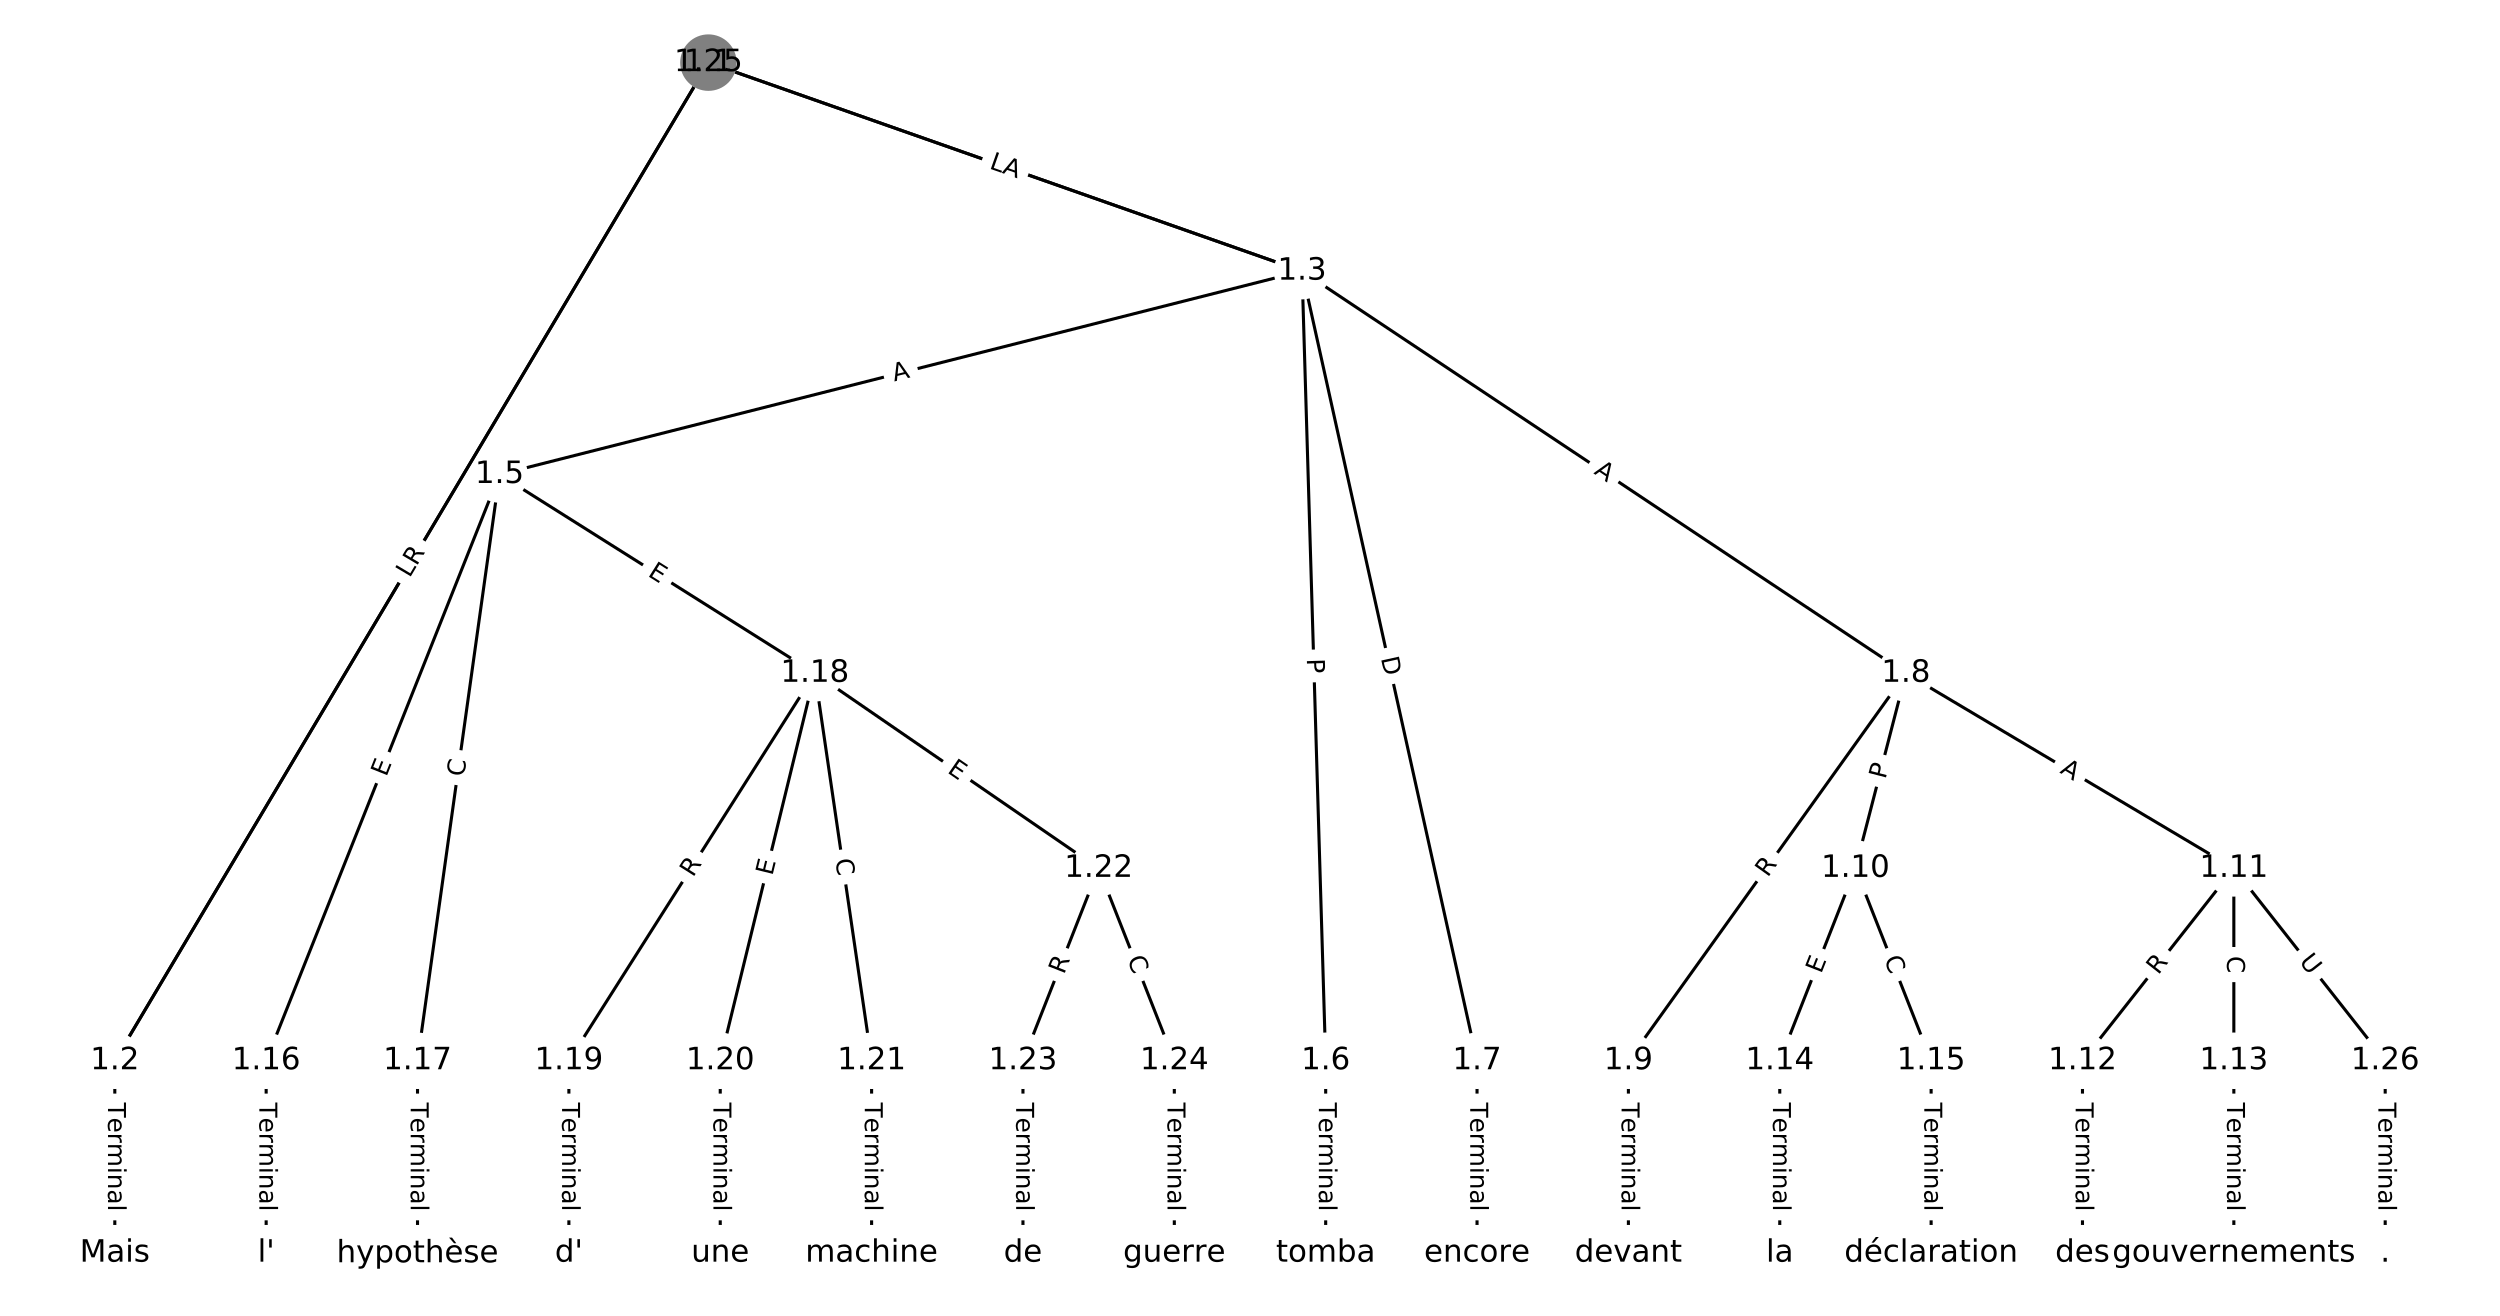 <?xml version="1.0" encoding="utf-8" standalone="no"?>
<!DOCTYPE svg PUBLIC "-//W3C//DTD SVG 1.1//EN"
  "http://www.w3.org/Graphics/SVG/1.1/DTD/svg11.dtd">
<!-- Created with matplotlib (https://matplotlib.org/) -->
<svg height="426.667pt" version="1.1" viewBox="0 0 810.667 426.667" width="810.667pt" xmlns="http://www.w3.org/2000/svg" xmlns:xlink="http://www.w3.org/1999/xlink">
 <defs>
  <style type="text/css">
*{stroke-linecap:butt;stroke-linejoin:round;}
  </style>
 </defs>
 <g id="figure_1">
  <g id="patch_1">
   <path d="M 0 426.667 
L 810.667 426.667 
L 810.667 0 
L 0 0 
z
" style="fill:#ffffff;"/>
  </g>
  <g id="axes_1">
   <g id="LineCollection_1">
    <path clip-path="url(#p332f2e34ea)" d="M 229.715 20.306 
L 37.226 343.975 
" style="fill:none;stroke:#000000;"/>
    <path clip-path="url(#p332f2e34ea)" d="M 229.715 20.306 
L 422.205 87.925 
" style="fill:none;stroke:#000000;"/>
    <path clip-path="url(#p332f2e34ea)" d="M 37.226 343.975 
L 37.226 406.361 
" style="fill:none;stroke:#000000;"/>
    <path clip-path="url(#p332f2e34ea)" d="M 422.205 87.925 
L 161.973 153.865 
" style="fill:none;stroke:#000000;"/>
    <path clip-path="url(#p332f2e34ea)" d="M 422.205 87.925 
L 429.874 343.975 
" style="fill:none;stroke:#000000;"/>
    <path clip-path="url(#p332f2e34ea)" d="M 422.205 87.925 
L 478.955 343.975 
" style="fill:none;stroke:#000000;"/>
    <path clip-path="url(#p332f2e34ea)" d="M 422.205 87.925 
L 618.018 218.336 
" style="fill:none;stroke:#000000;"/>
    <path clip-path="url(#p332f2e34ea)" d="M 161.973 153.865 
L 86.307 343.975 
" style="fill:none;stroke:#000000;"/>
    <path clip-path="url(#p332f2e34ea)" d="M 161.973 153.865 
L 135.388 343.975 
" style="fill:none;stroke:#000000;"/>
    <path clip-path="url(#p332f2e34ea)" d="M 161.973 153.865 
L 264.226 218.336 
" style="fill:none;stroke:#000000;"/>
    <path clip-path="url(#p332f2e34ea)" d="M 429.874 343.975 
L 429.874 406.361 
" style="fill:none;stroke:#000000;"/>
    <path clip-path="url(#p332f2e34ea)" d="M 478.955 343.975 
L 478.955 406.361 
" style="fill:none;stroke:#000000;"/>
    <path clip-path="url(#p332f2e34ea)" d="M 618.018 218.336 
L 528.036 343.975 
" style="fill:none;stroke:#000000;"/>
    <path clip-path="url(#p332f2e34ea)" d="M 618.018 218.336 
L 601.657 281.59 
" style="fill:none;stroke:#000000;"/>
    <path clip-path="url(#p332f2e34ea)" d="M 618.018 218.336 
L 724.36 281.59 
" style="fill:none;stroke:#000000;"/>
    <path clip-path="url(#p332f2e34ea)" d="M 528.036 343.975 
L 528.036 406.361 
" style="fill:none;stroke:#000000;"/>
    <path clip-path="url(#p332f2e34ea)" d="M 601.657 281.59 
L 577.117 343.975 
" style="fill:none;stroke:#000000;"/>
    <path clip-path="url(#p332f2e34ea)" d="M 601.657 281.59 
L 626.198 343.975 
" style="fill:none;stroke:#000000;"/>
    <path clip-path="url(#p332f2e34ea)" d="M 724.36 281.59 
L 675.279 343.975 
" style="fill:none;stroke:#000000;"/>
    <path clip-path="url(#p332f2e34ea)" d="M 724.36 281.59 
L 724.36 343.975 
" style="fill:none;stroke:#000000;"/>
    <path clip-path="url(#p332f2e34ea)" d="M 724.36 281.59 
L 773.441 343.975 
" style="fill:none;stroke:#000000;"/>
    <path clip-path="url(#p332f2e34ea)" d="M 675.279 343.975 
L 675.279 406.361 
" style="fill:none;stroke:#000000;"/>
    <path clip-path="url(#p332f2e34ea)" d="M 724.36 343.975 
L 724.36 406.361 
" style="fill:none;stroke:#000000;"/>
    <path clip-path="url(#p332f2e34ea)" d="M 577.117 343.975 
L 577.117 406.361 
" style="fill:none;stroke:#000000;"/>
    <path clip-path="url(#p332f2e34ea)" d="M 626.198 343.975 
L 626.198 406.361 
" style="fill:none;stroke:#000000;"/>
    <path clip-path="url(#p332f2e34ea)" d="M 86.307 343.975 
L 86.307 406.361 
" style="fill:none;stroke:#000000;"/>
    <path clip-path="url(#p332f2e34ea)" d="M 135.388 343.975 
L 135.388 406.361 
" style="fill:none;stroke:#000000;"/>
    <path clip-path="url(#p332f2e34ea)" d="M 264.226 218.336 
L 184.469 343.975 
" style="fill:none;stroke:#000000;"/>
    <path clip-path="url(#p332f2e34ea)" d="M 264.226 218.336 
L 233.55 343.975 
" style="fill:none;stroke:#000000;"/>
    <path clip-path="url(#p332f2e34ea)" d="M 264.226 218.336 
L 282.631 343.975 
" style="fill:none;stroke:#000000;"/>
    <path clip-path="url(#p332f2e34ea)" d="M 264.226 218.336 
L 356.252 281.59 
" style="fill:none;stroke:#000000;"/>
    <path clip-path="url(#p332f2e34ea)" d="M 184.469 343.975 
L 184.469 406.361 
" style="fill:none;stroke:#000000;"/>
    <path clip-path="url(#p332f2e34ea)" d="M 233.55 343.975 
L 233.55 406.361 
" style="fill:none;stroke:#000000;"/>
    <path clip-path="url(#p332f2e34ea)" d="M 282.631 343.975 
L 282.631 406.361 
" style="fill:none;stroke:#000000;"/>
    <path clip-path="url(#p332f2e34ea)" d="M 356.252 281.59 
L 331.712 343.975 
" style="fill:none;stroke:#000000;"/>
    <path clip-path="url(#p332f2e34ea)" d="M 356.252 281.59 
L 380.793 343.975 
" style="fill:none;stroke:#000000;"/>
    <path clip-path="url(#p332f2e34ea)" d="M 331.712 343.975 
L 331.712 406.361 
" style="fill:none;stroke:#000000;"/>
    <path clip-path="url(#p332f2e34ea)" d="M 380.793 343.975 
L 380.793 406.361 
" style="fill:none;stroke:#000000;"/>
    <path clip-path="url(#p332f2e34ea)" d="M 229.715 20.306 
L 37.226 343.975 
" style="fill:none;stroke:#000000;"/>
    <path clip-path="url(#p332f2e34ea)" d="M 229.715 20.306 
L 422.205 87.925 
" style="fill:none;stroke:#000000;"/>
    <path clip-path="url(#p332f2e34ea)" d="M 773.441 343.975 
L 773.441 406.361 
" style="fill:none;stroke:#000000;"/>
   </g>
   <g id="text_1">
    <g id="patch_2">
     <path clip-path="url(#p332f2e34ea)" d="M 137.722 187.262 
L 140 183.43 
Q 141.227 181.368 139.164 180.141 
L 132.509 176.183 
Q 130.447 174.957 129.22 177.019 
L 126.941 180.851 
Q 125.715 182.913 127.777 184.14 
L 134.432 188.098 
Q 136.495 189.324 137.722 187.262 
z
" style="fill:#ffffff;stroke:#ffffff;stroke-linejoin:miter;"/>
    </g>
    <g clip-path="url(#p332f2e34ea)">
     <!-- L -->
     <defs>
      <path d="M 9.812 72.906 
L 19.672 72.906 
L 19.672 8.297 
L 55.172 8.297 
L 55.172 0 
L 9.812 0 
z
" id="DejaVuSans-76"/>
     </defs>
     <g transform="translate(134.229 185.184)rotate(-59.26)scale(0.08 -0.08)">
      <use xlink:href="#DejaVuSans-76"/>
     </g>
    </g>
   </g>
   <g id="text_2">
    <g id="patch_3">
     <path clip-path="url(#p332f2e34ea)" d="M 321.044 59.035 
L 326.72 61.029 
Q 328.984 61.824 329.78 59.56 
L 332.346 52.255 
Q 333.141 49.991 330.877 49.195 
L 325.201 47.201 
Q 322.936 46.406 322.141 48.67 
L 319.575 55.975 
Q 318.779 58.239 321.044 59.035 
z
" style="fill:#ffffff;stroke:#ffffff;stroke-linejoin:miter;"/>
    </g>
    <g clip-path="url(#p332f2e34ea)">
     <!-- H -->
     <defs>
      <path d="M 9.812 72.906 
L 19.672 72.906 
L 19.672 43.016 
L 55.516 43.016 
L 55.516 72.906 
L 65.375 72.906 
L 65.375 0 
L 55.516 0 
L 55.516 34.719 
L 19.672 34.719 
L 19.672 0 
L 9.812 0 
z
" id="DejaVuSans-72"/>
     </defs>
     <g transform="translate(322.39 55.201)rotate(-340.644)scale(0.08 -0.08)">
      <use xlink:href="#DejaVuSans-72"/>
     </g>
    </g>
   </g>
   <g id="text_3">
    <g id="patch_4">
     <path clip-path="url(#p332f2e34ea)" d="M 30.955 357.526 
L 30.955 392.811 
Q 30.955 395.211 33.355 395.211 
L 41.097 395.211 
Q 43.497 395.211 43.497 392.811 
L 43.497 357.526 
Q 43.497 355.126 41.097 355.126 
L 33.355 355.126 
Q 30.955 355.126 30.955 357.526 
z
" style="fill:#ffffff;stroke:#ffffff;stroke-linejoin:miter;"/>
    </g>
    <g clip-path="url(#p332f2e34ea)">
     <!-- Terminal -->
     <defs>
      <path d="M -0.297 72.906 
L 61.375 72.906 
L 61.375 64.594 
L 35.5 64.594 
L 35.5 0 
L 25.594 0 
L 25.594 64.594 
L -0.297 64.594 
z
" id="DejaVuSans-84"/>
      <path d="M 56.203 29.594 
L 56.203 25.203 
L 14.891 25.203 
Q 15.484 15.922 20.484 11.062 
Q 25.484 6.203 34.422 6.203 
Q 39.594 6.203 44.453 7.469 
Q 49.312 8.734 54.109 11.281 
L 54.109 2.781 
Q 49.266 0.734 44.188 -0.344 
Q 39.109 -1.422 33.891 -1.422 
Q 20.797 -1.422 13.156 6.188 
Q 5.516 13.812 5.516 26.812 
Q 5.516 40.234 12.766 48.109 
Q 20.016 56 32.328 56 
Q 43.359 56 49.781 48.891 
Q 56.203 41.797 56.203 29.594 
z
M 47.219 32.234 
Q 47.125 39.594 43.094 43.984 
Q 39.062 48.391 32.422 48.391 
Q 24.906 48.391 20.391 44.141 
Q 15.875 39.891 15.188 32.172 
z
" id="DejaVuSans-101"/>
      <path d="M 41.109 46.297 
Q 39.594 47.172 37.812 47.578 
Q 36.031 48 33.891 48 
Q 26.266 48 22.188 43.047 
Q 18.109 38.094 18.109 28.812 
L 18.109 0 
L 9.078 0 
L 9.078 54.688 
L 18.109 54.688 
L 18.109 46.188 
Q 20.953 51.172 25.484 53.578 
Q 30.031 56 36.531 56 
Q 37.453 56 38.578 55.875 
Q 39.703 55.766 41.062 55.516 
z
" id="DejaVuSans-114"/>
      <path d="M 52 44.188 
Q 55.375 50.25 60.062 53.125 
Q 64.75 56 71.094 56 
Q 79.641 56 84.281 50.016 
Q 88.922 44.047 88.922 33.016 
L 88.922 0 
L 79.891 0 
L 79.891 32.719 
Q 79.891 40.578 77.094 44.375 
Q 74.312 48.188 68.609 48.188 
Q 61.625 48.188 57.562 43.547 
Q 53.516 38.922 53.516 30.906 
L 53.516 0 
L 44.484 0 
L 44.484 32.719 
Q 44.484 40.625 41.703 44.406 
Q 38.922 48.188 33.109 48.188 
Q 26.219 48.188 22.156 43.531 
Q 18.109 38.875 18.109 30.906 
L 18.109 0 
L 9.078 0 
L 9.078 54.688 
L 18.109 54.688 
L 18.109 46.188 
Q 21.188 51.219 25.484 53.609 
Q 29.781 56 35.688 56 
Q 41.656 56 45.828 52.969 
Q 50 49.953 52 44.188 
z
" id="DejaVuSans-109"/>
      <path d="M 9.422 54.688 
L 18.406 54.688 
L 18.406 0 
L 9.422 0 
z
M 9.422 75.984 
L 18.406 75.984 
L 18.406 64.594 
L 9.422 64.594 
z
" id="DejaVuSans-105"/>
      <path d="M 54.891 33.016 
L 54.891 0 
L 45.906 0 
L 45.906 32.719 
Q 45.906 40.484 42.875 44.328 
Q 39.844 48.188 33.797 48.188 
Q 26.516 48.188 22.312 43.547 
Q 18.109 38.922 18.109 30.906 
L 18.109 0 
L 9.078 0 
L 9.078 54.688 
L 18.109 54.688 
L 18.109 46.188 
Q 21.344 51.125 25.703 53.562 
Q 30.078 56 35.797 56 
Q 45.219 56 50.047 50.172 
Q 54.891 44.344 54.891 33.016 
z
" id="DejaVuSans-110"/>
      <path d="M 34.281 27.484 
Q 23.391 27.484 19.188 25 
Q 14.984 22.516 14.984 16.5 
Q 14.984 11.719 18.141 8.906 
Q 21.297 6.109 26.703 6.109 
Q 34.188 6.109 38.703 11.406 
Q 43.219 16.703 43.219 25.484 
L 43.219 27.484 
z
M 52.203 31.203 
L 52.203 0 
L 43.219 0 
L 43.219 8.297 
Q 40.141 3.328 35.547 0.953 
Q 30.953 -1.422 24.312 -1.422 
Q 15.922 -1.422 10.953 3.297 
Q 6 8.016 6 15.922 
Q 6 25.141 12.172 29.828 
Q 18.359 34.516 30.609 34.516 
L 43.219 34.516 
L 43.219 35.406 
Q 43.219 41.609 39.141 45 
Q 35.062 48.391 27.688 48.391 
Q 23 48.391 18.547 47.266 
Q 14.109 46.141 10.016 43.891 
L 10.016 52.203 
Q 14.938 54.109 19.578 55.047 
Q 24.219 56 28.609 56 
Q 40.484 56 46.344 49.844 
Q 52.203 43.703 52.203 31.203 
z
" id="DejaVuSans-97"/>
      <path d="M 9.422 75.984 
L 18.406 75.984 
L 18.406 0 
L 9.422 0 
z
" id="DejaVuSans-108"/>
     </defs>
     <g transform="translate(35.019 357.526)rotate(-270)scale(0.08 -0.08)">
      <use xlink:href="#DejaVuSans-84"/>
      <use x="60.818" xlink:href="#DejaVuSans-101"/>
      <use x="122.342" xlink:href="#DejaVuSans-114"/>
      <use x="163.439" xlink:href="#DejaVuSans-109"/>
      <use x="260.852" xlink:href="#DejaVuSans-105"/>
      <use x="288.635" xlink:href="#DejaVuSans-110"/>
      <use x="352.014" xlink:href="#DejaVuSans-97"/>
      <use x="413.293" xlink:href="#DejaVuSans-108"/>
     </g>
    </g>
   </g>
   <g id="text_4">
    <g id="patch_5">
     <path clip-path="url(#p332f2e34ea)" d="M 290.977 127.646 
L 296.282 126.302 
Q 298.608 125.712 298.019 123.386 
L 296.117 115.881 
Q 295.528 113.554 293.201 114.144 
L 287.896 115.488 
Q 285.57 116.077 286.159 118.404 
L 288.061 125.909 
Q 288.651 128.236 290.977 127.646 
z
" style="fill:#ffffff;stroke:#ffffff;stroke-linejoin:miter;"/>
    </g>
    <g clip-path="url(#p332f2e34ea)">
     <!-- A -->
     <defs>
      <path d="M 34.188 63.188 
L 20.797 26.906 
L 47.609 26.906 
z
M 28.609 72.906 
L 39.797 72.906 
L 67.578 0 
L 57.328 0 
L 50.688 18.703 
L 17.828 18.703 
L 11.188 0 
L 0.781 0 
z
" id="DejaVuSans-65"/>
     </defs>
     <g transform="translate(289.979 123.707)rotate(-14.219)scale(0.08 -0.08)">
      <use xlink:href="#DejaVuSans-65"/>
     </g>
    </g>
   </g>
   <g id="text_5">
    <g id="patch_6">
     <path clip-path="url(#p332f2e34ea)" d="M 419.699 213.727 
L 419.843 218.549 
Q 419.915 220.947 422.314 220.876 
L 430.053 220.644 
Q 432.452 220.572 432.38 218.173 
L 432.236 213.351 
Q 432.164 210.953 429.765 211.024 
L 422.026 211.256 
Q 419.627 211.328 419.699 213.727 
z
" style="fill:#ffffff;stroke:#ffffff;stroke-linejoin:miter;"/>
    </g>
    <g clip-path="url(#p332f2e34ea)">
     <!-- P -->
     <defs>
      <path d="M 19.672 64.797 
L 19.672 37.406 
L 32.078 37.406 
Q 38.969 37.406 42.719 40.969 
Q 46.484 44.531 46.484 51.125 
Q 46.484 57.672 42.719 61.234 
Q 38.969 64.797 32.078 64.797 
z
M 9.812 72.906 
L 32.078 72.906 
Q 44.344 72.906 50.609 67.359 
Q 56.891 61.812 56.891 51.125 
Q 56.891 40.328 50.609 34.812 
Q 44.344 29.297 32.078 29.297 
L 19.672 29.297 
L 19.672 0 
L 9.812 0 
z
" id="DejaVuSans-80"/>
     </defs>
     <g transform="translate(423.761 213.605)rotate(-271.716)scale(0.08 -0.08)">
      <use xlink:href="#DejaVuSans-80"/>
     </g>
    </g>
   </g>
   <g id="text_6">
    <g id="patch_7">
     <path clip-path="url(#p332f2e34ea)" d="M 443.791 214.3 
L 445.124 220.314 
Q 445.643 222.657 447.986 222.138 
L 455.545 220.462 
Q 457.888 219.943 457.369 217.6 
L 456.036 211.586 
Q 455.517 209.243 453.174 209.762 
L 445.615 211.438 
Q 443.271 211.957 443.791 214.3 
z
" style="fill:#ffffff;stroke:#ffffff;stroke-linejoin:miter;"/>
    </g>
    <g clip-path="url(#p332f2e34ea)">
     <!-- D -->
     <defs>
      <path d="M 19.672 64.797 
L 19.672 8.109 
L 31.594 8.109 
Q 46.688 8.109 53.688 14.938 
Q 60.688 21.781 60.688 36.531 
Q 60.688 51.172 53.688 57.984 
Q 46.688 64.797 31.594 64.797 
z
M 9.812 72.906 
L 30.078 72.906 
Q 51.266 72.906 61.172 64.094 
Q 71.094 55.281 71.094 36.531 
Q 71.094 17.672 61.125 8.828 
Q 51.172 0 30.078 0 
L 9.812 0 
z
" id="DejaVuSans-68"/>
     </defs>
     <g transform="translate(447.758 213.421)rotate(-282.497)scale(0.08 -0.08)">
      <use xlink:href="#DejaVuSans-68"/>
     </g>
    </g>
   </g>
   <g id="text_7">
    <g id="patch_8">
     <path clip-path="url(#p332f2e34ea)" d="M 514.358 156.833 
L 518.912 159.867 
Q 520.91 161.197 522.24 159.2 
L 526.532 152.756 
Q 527.862 150.758 525.865 149.428 
L 521.31 146.394 
Q 519.313 145.064 517.982 147.061 
L 513.69 153.505 
Q 512.36 155.503 514.358 156.833 
z
" style="fill:#ffffff;stroke:#ffffff;stroke-linejoin:miter;"/>
    </g>
    <g clip-path="url(#p332f2e34ea)">
     <!-- A -->
     <g transform="translate(516.61 153.451)rotate(-326.336)scale(0.08 -0.08)">
      <use xlink:href="#DejaVuSans-65"/>
     </g>
    </g>
   </g>
   <g id="text_8">
    <g id="patch_9">
     <path clip-path="url(#p332f2e34ea)" d="M 129.032 253.588 
L 130.902 248.891 
Q 131.789 246.661 129.559 245.774 
L 122.366 242.91 
Q 120.136 242.023 119.248 244.253 
L 117.379 248.949 
Q 116.491 251.179 118.721 252.067 
L 125.915 254.93 
Q 128.145 255.818 129.032 253.588 
z
" style="fill:#ffffff;stroke:#ffffff;stroke-linejoin:miter;"/>
    </g>
    <g clip-path="url(#p332f2e34ea)">
     <!-- E -->
     <defs>
      <path d="M 9.812 72.906 
L 55.906 72.906 
L 55.906 64.594 
L 19.672 64.594 
L 19.672 43.016 
L 54.391 43.016 
L 54.391 34.719 
L 19.672 34.719 
L 19.672 8.297 
L 56.781 8.297 
L 56.781 0 
L 9.812 0 
z
" id="DejaVuSans-69"/>
     </defs>
     <g transform="translate(125.257 252.085)rotate(-68.297)scale(0.08 -0.08)">
      <use xlink:href="#DejaVuSans-69"/>
     </g>
    </g>
   </g>
   <g id="text_9">
    <g id="patch_10">
     <path clip-path="url(#p332f2e34ea)" d="M 154.505 252.555 
L 155.278 247.023 
Q 155.611 244.646 153.234 244.313 
L 145.566 243.241 
Q 143.189 242.909 142.857 245.285 
L 142.083 250.818 
Q 141.751 253.195 144.128 253.527 
L 151.795 254.599 
Q 154.172 254.932 154.505 252.555 
z
" style="fill:#ffffff;stroke:#ffffff;stroke-linejoin:miter;"/>
    </g>
    <g clip-path="url(#p332f2e34ea)">
     <!-- C -->
     <defs>
      <path d="M 64.406 67.281 
L 64.406 56.891 
Q 59.422 61.531 53.781 63.812 
Q 48.141 66.109 41.797 66.109 
Q 29.297 66.109 22.656 58.469 
Q 16.016 50.828 16.016 36.375 
Q 16.016 21.969 22.656 14.328 
Q 29.297 6.688 41.797 6.688 
Q 48.141 6.688 53.781 8.984 
Q 59.422 11.281 64.406 15.922 
L 64.406 5.609 
Q 59.234 2.094 53.438 0.328 
Q 47.656 -1.422 41.219 -1.422 
Q 24.656 -1.422 15.125 8.703 
Q 5.609 18.844 5.609 36.375 
Q 5.609 53.953 15.125 64.078 
Q 24.656 74.219 41.219 74.219 
Q 47.75 74.219 53.531 72.484 
Q 59.328 70.75 64.406 67.281 
z
" id="DejaVuSans-67"/>
     </defs>
     <g transform="translate(150.48 251.992)rotate(-82.039)scale(0.08 -0.08)">
      <use xlink:href="#DejaVuSans-67"/>
     </g>
    </g>
   </g>
   <g id="text_10">
    <g id="patch_11">
     <path clip-path="url(#p332f2e34ea)" d="M 207.617 190.057 
L 211.893 192.754 
Q 213.923 194.034 215.203 192.003 
L 219.332 185.454 
Q 220.612 183.424 218.582 182.144 
L 214.306 179.448 
Q 212.276 178.168 210.996 180.198 
L 206.867 186.747 
Q 205.587 188.777 207.617 190.057 
z
" style="fill:#ffffff;stroke:#ffffff;stroke-linejoin:miter;"/>
    </g>
    <g clip-path="url(#p332f2e34ea)">
     <!-- E -->
     <g transform="translate(209.784 186.62)rotate(-327.768)scale(0.08 -0.08)">
      <use xlink:href="#DejaVuSans-69"/>
     </g>
    </g>
   </g>
   <g id="text_11">
    <g id="patch_12">
     <path clip-path="url(#p332f2e34ea)" d="M 423.603 357.526 
L 423.603 392.811 
Q 423.603 395.211 426.003 395.211 
L 433.745 395.211 
Q 436.145 395.211 436.145 392.811 
L 436.145 357.526 
Q 436.145 355.126 433.745 355.126 
L 426.003 355.126 
Q 423.603 355.126 423.603 357.526 
z
" style="fill:#ffffff;stroke:#ffffff;stroke-linejoin:miter;"/>
    </g>
    <g clip-path="url(#p332f2e34ea)">
     <!-- Terminal -->
     <g transform="translate(427.666 357.526)rotate(-270)scale(0.08 -0.08)">
      <use xlink:href="#DejaVuSans-84"/>
      <use x="60.818" xlink:href="#DejaVuSans-101"/>
      <use x="122.342" xlink:href="#DejaVuSans-114"/>
      <use x="163.439" xlink:href="#DejaVuSans-109"/>
      <use x="260.852" xlink:href="#DejaVuSans-105"/>
      <use x="288.635" xlink:href="#DejaVuSans-110"/>
      <use x="352.014" xlink:href="#DejaVuSans-97"/>
      <use x="413.293" xlink:href="#DejaVuSans-108"/>
     </g>
    </g>
   </g>
   <g id="text_12">
    <g id="patch_13">
     <path clip-path="url(#p332f2e34ea)" d="M 472.684 357.526 
L 472.684 392.811 
Q 472.684 395.211 475.084 395.211 
L 482.826 395.211 
Q 485.226 395.211 485.226 392.811 
L 485.226 357.526 
Q 485.226 355.126 482.826 355.126 
L 475.084 355.126 
Q 472.684 355.126 472.684 357.526 
z
" style="fill:#ffffff;stroke:#ffffff;stroke-linejoin:miter;"/>
    </g>
    <g clip-path="url(#p332f2e34ea)">
     <!-- Terminal -->
     <g transform="translate(476.747 357.526)rotate(-270)scale(0.08 -0.08)">
      <use xlink:href="#DejaVuSans-84"/>
      <use x="60.818" xlink:href="#DejaVuSans-101"/>
      <use x="122.342" xlink:href="#DejaVuSans-114"/>
      <use x="163.439" xlink:href="#DejaVuSans-109"/>
      <use x="260.852" xlink:href="#DejaVuSans-105"/>
      <use x="288.635" xlink:href="#DejaVuSans-110"/>
      <use x="352.014" xlink:href="#DejaVuSans-97"/>
      <use x="413.293" xlink:href="#DejaVuSans-108"/>
     </g>
    </g>
   </g>
   <g id="text_13">
    <g id="patch_14">
     <path clip-path="url(#p332f2e34ea)" d="M 576.507 287.067 
L 579.744 282.548 
Q 581.141 280.597 579.19 279.199 
L 572.895 274.691 
Q 570.944 273.294 569.546 275.245 
L 566.31 279.764 
Q 564.912 281.715 566.864 283.113 
L 573.158 287.621 
Q 575.109 289.018 576.507 287.067 
z
" style="fill:#ffffff;stroke:#ffffff;stroke-linejoin:miter;"/>
    </g>
    <g clip-path="url(#p332f2e34ea)">
     <!-- R -->
     <defs>
      <path d="M 44.391 34.188 
Q 47.562 33.109 50.562 29.594 
Q 53.562 26.078 56.594 19.922 
L 66.609 0 
L 56 0 
L 46.688 18.703 
Q 43.062 26.031 39.672 28.422 
Q 36.281 30.812 30.422 30.812 
L 19.672 30.812 
L 19.672 0 
L 9.812 0 
L 9.812 72.906 
L 32.078 72.906 
Q 44.578 72.906 50.734 67.672 
Q 56.891 62.453 56.891 51.906 
Q 56.891 45.016 53.688 40.469 
Q 50.484 35.938 44.391 34.188 
z
M 19.672 64.797 
L 19.672 38.922 
L 32.078 38.922 
Q 39.203 38.922 42.844 42.219 
Q 46.484 45.516 46.484 51.906 
Q 46.484 58.297 42.844 61.547 
Q 39.203 64.797 32.078 64.797 
z
" id="DejaVuSans-82"/>
     </defs>
     <g transform="translate(573.203 284.701)rotate(-54.39)scale(0.08 -0.08)">
      <use xlink:href="#DejaVuSans-82"/>
     </g>
    </g>
   </g>
   <g id="text_14">
    <g id="patch_15">
     <path clip-path="url(#p332f2e34ea)" d="M 615.305 253.869 
L 616.513 249.198 
Q 617.114 246.875 614.79 246.274 
L 607.294 244.335 
Q 604.971 243.734 604.37 246.058 
L 603.162 250.728 
Q 602.561 253.051 604.885 253.652 
L 612.38 255.591 
Q 614.704 256.192 615.305 253.869 
z
" style="fill:#ffffff;stroke:#ffffff;stroke-linejoin:miter;"/>
    </g>
    <g clip-path="url(#p332f2e34ea)">
     <!-- P -->
     <g transform="translate(611.371 252.851)rotate(-75.498)scale(0.08 -0.08)">
      <use xlink:href="#DejaVuSans-80"/>
     </g>
    </g>
   </g>
   <g id="text_15">
    <g id="patch_16">
     <path clip-path="url(#p332f2e34ea)" d="M 665.631 253.954 
L 670.334 256.752 
Q 672.397 257.979 673.624 255.916 
L 677.582 249.262 
Q 678.809 247.199 676.746 245.972 
L 672.043 243.174 
Q 669.98 241.948 668.753 244.01 
L 664.795 250.665 
Q 663.568 252.727 665.631 253.954 
z
" style="fill:#ffffff;stroke:#ffffff;stroke-linejoin:miter;"/>
    </g>
    <g clip-path="url(#p332f2e34ea)">
     <!-- A -->
     <g transform="translate(667.708 250.462)rotate(-329.255)scale(0.08 -0.08)">
      <use xlink:href="#DejaVuSans-65"/>
     </g>
    </g>
   </g>
   <g id="text_16">
    <g id="patch_17">
     <path clip-path="url(#p332f2e34ea)" d="M 521.765 357.526 
L 521.765 392.811 
Q 521.765 395.211 524.165 395.211 
L 531.907 395.211 
Q 534.307 395.211 534.307 392.811 
L 534.307 357.526 
Q 534.307 355.126 531.907 355.126 
L 524.165 355.126 
Q 521.765 355.126 521.765 357.526 
z
" style="fill:#ffffff;stroke:#ffffff;stroke-linejoin:miter;"/>
    </g>
    <g clip-path="url(#p332f2e34ea)">
     <!-- Terminal -->
     <g transform="translate(525.828 357.526)rotate(-270)scale(0.08 -0.08)">
      <use xlink:href="#DejaVuSans-84"/>
      <use x="60.818" xlink:href="#DejaVuSans-101"/>
      <use x="122.342" xlink:href="#DejaVuSans-114"/>
      <use x="163.439" xlink:href="#DejaVuSans-109"/>
      <use x="260.852" xlink:href="#DejaVuSans-105"/>
      <use x="288.635" xlink:href="#DejaVuSans-110"/>
      <use x="352.014" xlink:href="#DejaVuSans-97"/>
      <use x="413.293" xlink:href="#DejaVuSans-108"/>
     </g>
    </g>
   </g>
   <g id="text_17">
    <g id="patch_18">
     <path clip-path="url(#p332f2e34ea)" d="M 594.298 317.43 
L 596.148 312.726 
Q 597.027 310.493 594.793 309.614 
L 587.588 306.78 
Q 585.355 305.901 584.476 308.135 
L 582.626 312.839 
Q 581.747 315.072 583.981 315.951 
L 591.186 318.785 
Q 593.419 319.664 594.298 317.43 
z
" style="fill:#ffffff;stroke:#ffffff;stroke-linejoin:miter;"/>
    </g>
    <g clip-path="url(#p332f2e34ea)">
     <!-- E -->
     <g transform="translate(590.516 315.943)rotate(-68.527)scale(0.08 -0.08)">
      <use xlink:href="#DejaVuSans-69"/>
     </g>
    </g>
   </g>
   <g id="text_18">
    <g id="patch_19">
     <path clip-path="url(#p332f2e34ea)" d="M 607.069 312.479 
L 609.114 317.678 
Q 609.993 319.911 612.226 319.032 
L 619.431 316.198 
Q 621.664 315.32 620.786 313.086 
L 618.741 307.888 
Q 617.862 305.654 615.629 306.533 
L 608.424 309.367 
Q 606.191 310.246 607.069 312.479 
z
" style="fill:#ffffff;stroke:#ffffff;stroke-linejoin:miter;"/>
    </g>
    <g clip-path="url(#p332f2e34ea)">
     <!-- C -->
     <g transform="translate(610.851 310.991)rotate(-291.473)scale(0.08 -0.08)">
      <use xlink:href="#DejaVuSans-67"/>
     </g>
    </g>
   </g>
   <g id="text_19">
    <g id="patch_20">
     <path clip-path="url(#p332f2e34ea)" d="M 703.029 318.845 
L 706.466 314.476 
Q 707.95 312.59 706.064 311.106 
L 699.979 306.318 
Q 698.093 304.834 696.609 306.721 
L 693.172 311.089 
Q 691.688 312.976 693.574 314.46 
L 699.659 319.247 
Q 701.545 320.731 703.029 318.845 
z
" style="fill:#ffffff;stroke:#ffffff;stroke-linejoin:miter;"/>
    </g>
    <g clip-path="url(#p332f2e34ea)">
     <!-- R -->
     <g transform="translate(699.836 316.332)rotate(-51.807)scale(0.08 -0.08)">
      <use xlink:href="#DejaVuSans-82"/>
     </g>
    </g>
   </g>
   <g id="text_20">
    <g id="patch_21">
     <path clip-path="url(#p332f2e34ea)" d="M 718.088 309.99 
L 718.088 315.576 
Q 718.088 317.976 720.488 317.976 
L 728.231 317.976 
Q 730.631 317.976 730.631 315.576 
L 730.631 309.99 
Q 730.631 307.59 728.231 307.59 
L 720.488 307.59 
Q 718.088 307.59 718.088 309.99 
z
" style="fill:#ffffff;stroke:#ffffff;stroke-linejoin:miter;"/>
    </g>
    <g clip-path="url(#p332f2e34ea)">
     <!-- C -->
     <g transform="translate(722.152 309.99)rotate(-270)scale(0.08 -0.08)">
      <use xlink:href="#DejaVuSans-67"/>
     </g>
    </g>
   </g>
   <g id="text_21">
    <g id="patch_22">
     <path clip-path="url(#p332f2e34ea)" d="M 742.161 314.359 
L 745.782 318.961 
Q 747.266 320.847 749.152 319.363 
L 755.237 314.576 
Q 757.123 313.092 755.639 311.206 
L 752.019 306.604 
Q 750.535 304.718 748.649 306.202 
L 742.564 310.989 
Q 740.677 312.473 742.161 314.359 
z
" style="fill:#ffffff;stroke:#ffffff;stroke-linejoin:miter;"/>
    </g>
    <g clip-path="url(#p332f2e34ea)">
     <!-- U -->
     <defs>
      <path d="M 8.688 72.906 
L 18.609 72.906 
L 18.609 28.609 
Q 18.609 16.891 22.844 11.734 
Q 27.094 6.594 36.625 6.594 
Q 46.094 6.594 50.344 11.734 
Q 54.594 16.891 54.594 28.609 
L 54.594 72.906 
L 64.5 72.906 
L 64.5 27.391 
Q 64.5 13.141 57.438 5.859 
Q 50.391 -1.422 36.625 -1.422 
Q 22.797 -1.422 15.734 5.859 
Q 8.688 13.141 8.688 27.391 
z
" id="DejaVuSans-85"/>
     </defs>
     <g transform="translate(745.355 311.847)rotate(-308.193)scale(0.08 -0.08)">
      <use xlink:href="#DejaVuSans-85"/>
     </g>
    </g>
   </g>
   <g id="text_22">
    <g id="patch_23">
     <path clip-path="url(#p332f2e34ea)" d="M 669.007 357.526 
L 669.007 392.811 
Q 669.007 395.211 671.407 395.211 
L 679.15 395.211 
Q 681.55 395.211 681.55 392.811 
L 681.55 357.526 
Q 681.55 355.126 679.15 355.126 
L 671.407 355.126 
Q 669.007 355.126 669.007 357.526 
z
" style="fill:#ffffff;stroke:#ffffff;stroke-linejoin:miter;"/>
    </g>
    <g clip-path="url(#p332f2e34ea)">
     <!-- Terminal -->
     <g transform="translate(673.071 357.526)rotate(-270)scale(0.08 -0.08)">
      <use xlink:href="#DejaVuSans-84"/>
      <use x="60.818" xlink:href="#DejaVuSans-101"/>
      <use x="122.342" xlink:href="#DejaVuSans-114"/>
      <use x="163.439" xlink:href="#DejaVuSans-109"/>
      <use x="260.852" xlink:href="#DejaVuSans-105"/>
      <use x="288.635" xlink:href="#DejaVuSans-110"/>
      <use x="352.014" xlink:href="#DejaVuSans-97"/>
      <use x="413.293" xlink:href="#DejaVuSans-108"/>
     </g>
    </g>
   </g>
   <g id="text_23">
    <g id="patch_24">
     <path clip-path="url(#p332f2e34ea)" d="M 718.088 357.526 
L 718.088 392.811 
Q 718.088 395.211 720.488 395.211 
L 728.231 395.211 
Q 730.631 395.211 730.631 392.811 
L 730.631 357.526 
Q 730.631 355.126 728.231 355.126 
L 720.488 355.126 
Q 718.088 355.126 718.088 357.526 
z
" style="fill:#ffffff;stroke:#ffffff;stroke-linejoin:miter;"/>
    </g>
    <g clip-path="url(#p332f2e34ea)">
     <!-- Terminal -->
     <g transform="translate(722.152 357.526)rotate(-270)scale(0.08 -0.08)">
      <use xlink:href="#DejaVuSans-84"/>
      <use x="60.818" xlink:href="#DejaVuSans-101"/>
      <use x="122.342" xlink:href="#DejaVuSans-114"/>
      <use x="163.439" xlink:href="#DejaVuSans-109"/>
      <use x="260.852" xlink:href="#DejaVuSans-105"/>
      <use x="288.635" xlink:href="#DejaVuSans-110"/>
      <use x="352.014" xlink:href="#DejaVuSans-97"/>
      <use x="413.293" xlink:href="#DejaVuSans-108"/>
     </g>
    </g>
   </g>
   <g id="text_24">
    <g id="patch_25">
     <path clip-path="url(#p332f2e34ea)" d="M 570.846 357.526 
L 570.846 392.811 
Q 570.846 395.211 573.246 395.211 
L 580.988 395.211 
Q 583.388 395.211 583.388 392.811 
L 583.388 357.526 
Q 583.388 355.126 580.988 355.126 
L 573.246 355.126 
Q 570.846 355.126 570.846 357.526 
z
" style="fill:#ffffff;stroke:#ffffff;stroke-linejoin:miter;"/>
    </g>
    <g clip-path="url(#p332f2e34ea)">
     <!-- Terminal -->
     <g transform="translate(574.909 357.526)rotate(-270)scale(0.08 -0.08)">
      <use xlink:href="#DejaVuSans-84"/>
      <use x="60.818" xlink:href="#DejaVuSans-101"/>
      <use x="122.342" xlink:href="#DejaVuSans-114"/>
      <use x="163.439" xlink:href="#DejaVuSans-109"/>
      <use x="260.852" xlink:href="#DejaVuSans-105"/>
      <use x="288.635" xlink:href="#DejaVuSans-110"/>
      <use x="352.014" xlink:href="#DejaVuSans-97"/>
      <use x="413.293" xlink:href="#DejaVuSans-108"/>
     </g>
    </g>
   </g>
   <g id="text_25">
    <g id="patch_26">
     <path clip-path="url(#p332f2e34ea)" d="M 619.926 357.526 
L 619.926 392.811 
Q 619.926 395.211 622.326 395.211 
L 630.069 395.211 
Q 632.469 395.211 632.469 392.811 
L 632.469 357.526 
Q 632.469 355.126 630.069 355.126 
L 622.326 355.126 
Q 619.926 355.126 619.926 357.526 
z
" style="fill:#ffffff;stroke:#ffffff;stroke-linejoin:miter;"/>
    </g>
    <g clip-path="url(#p332f2e34ea)">
     <!-- Terminal -->
     <g transform="translate(623.99 357.526)rotate(-270)scale(0.08 -0.08)">
      <use xlink:href="#DejaVuSans-84"/>
      <use x="60.818" xlink:href="#DejaVuSans-101"/>
      <use x="122.342" xlink:href="#DejaVuSans-114"/>
      <use x="163.439" xlink:href="#DejaVuSans-109"/>
      <use x="260.852" xlink:href="#DejaVuSans-105"/>
      <use x="288.635" xlink:href="#DejaVuSans-110"/>
      <use x="352.014" xlink:href="#DejaVuSans-97"/>
      <use x="413.293" xlink:href="#DejaVuSans-108"/>
     </g>
    </g>
   </g>
   <g id="text_26">
    <g id="patch_27">
     <path clip-path="url(#p332f2e34ea)" d="M 80.036 357.526 
L 80.036 392.811 
Q 80.036 395.211 82.436 395.211 
L 90.178 395.211 
Q 92.578 395.211 92.578 392.811 
L 92.578 357.526 
Q 92.578 355.126 90.178 355.126 
L 82.436 355.126 
Q 80.036 355.126 80.036 357.526 
z
" style="fill:#ffffff;stroke:#ffffff;stroke-linejoin:miter;"/>
    </g>
    <g clip-path="url(#p332f2e34ea)">
     <!-- Terminal -->
     <g transform="translate(84.099 357.526)rotate(-270)scale(0.08 -0.08)">
      <use xlink:href="#DejaVuSans-84"/>
      <use x="60.818" xlink:href="#DejaVuSans-101"/>
      <use x="122.342" xlink:href="#DejaVuSans-114"/>
      <use x="163.439" xlink:href="#DejaVuSans-109"/>
      <use x="260.852" xlink:href="#DejaVuSans-105"/>
      <use x="288.635" xlink:href="#DejaVuSans-110"/>
      <use x="352.014" xlink:href="#DejaVuSans-97"/>
      <use x="413.293" xlink:href="#DejaVuSans-108"/>
     </g>
    </g>
   </g>
   <g id="text_27">
    <g id="patch_28">
     <path clip-path="url(#p332f2e34ea)" d="M 129.117 357.526 
L 129.117 392.811 
Q 129.117 395.211 131.517 395.211 
L 139.259 395.211 
Q 141.659 395.211 141.659 392.811 
L 141.659 357.526 
Q 141.659 355.126 139.259 355.126 
L 131.517 355.126 
Q 129.117 355.126 129.117 357.526 
z
" style="fill:#ffffff;stroke:#ffffff;stroke-linejoin:miter;"/>
    </g>
    <g clip-path="url(#p332f2e34ea)">
     <!-- Terminal -->
     <g transform="translate(133.18 357.526)rotate(-270)scale(0.08 -0.08)">
      <use xlink:href="#DejaVuSans-84"/>
      <use x="60.818" xlink:href="#DejaVuSans-101"/>
      <use x="122.342" xlink:href="#DejaVuSans-114"/>
      <use x="163.439" xlink:href="#DejaVuSans-109"/>
      <use x="260.852" xlink:href="#DejaVuSans-105"/>
      <use x="288.635" xlink:href="#DejaVuSans-110"/>
      <use x="352.014" xlink:href="#DejaVuSans-97"/>
      <use x="413.293" xlink:href="#DejaVuSans-108"/>
     </g>
    </g>
   </g>
   <g id="text_28">
    <g id="patch_29">
     <path clip-path="url(#p332f2e34ea)" d="M 228.152 286.863 
L 231.131 282.17 
Q 232.418 280.144 230.391 278.858 
L 223.855 274.708 
Q 221.829 273.422 220.542 275.448 
L 217.563 280.141 
Q 216.277 282.168 218.303 283.454 
L 224.84 287.603 
Q 226.866 288.89 228.152 286.863 
z
" style="fill:#ffffff;stroke:#ffffff;stroke-linejoin:miter;"/>
    </g>
    <g clip-path="url(#p332f2e34ea)">
     <!-- R -->
     <g transform="translate(224.721 284.686)rotate(-57.592)scale(0.08 -0.08)">
      <use xlink:href="#DejaVuSans-82"/>
     </g>
    </g>
   </g>
   <g id="text_29">
    <g id="patch_30">
     <path clip-path="url(#p332f2e34ea)" d="M 254.381 285.099 
L 255.58 280.188 
Q 256.149 277.857 253.817 277.287 
L 246.296 275.451 
Q 243.964 274.882 243.395 277.213 
L 242.196 282.124 
Q 241.627 284.455 243.958 285.025 
L 251.48 286.861 
Q 253.811 287.43 254.381 285.099 
z
" style="fill:#ffffff;stroke:#ffffff;stroke-linejoin:miter;"/>
    </g>
    <g clip-path="url(#p332f2e34ea)">
     <!-- E -->
     <g transform="translate(250.433 284.135)rotate(-76.279)scale(0.08 -0.08)">
      <use xlink:href="#DejaVuSans-69"/>
     </g>
    </g>
   </g>
   <g id="text_30">
    <g id="patch_31">
     <path clip-path="url(#p332f2e34ea)" d="M 266.818 279.301 
L 267.628 284.829 
Q 267.976 287.203 270.351 286.855 
L 278.011 285.733 
Q 280.386 285.385 280.038 283.011 
L 279.228 277.483 
Q 278.88 275.109 276.506 275.457 
L 268.845 276.579 
Q 266.47 276.927 266.818 279.301 
z
" style="fill:#ffffff;stroke:#ffffff;stroke-linejoin:miter;"/>
    </g>
    <g clip-path="url(#p332f2e34ea)">
     <!-- C -->
     <g transform="translate(270.839 278.712)rotate(-278.334)scale(0.08 -0.08)">
      <use xlink:href="#DejaVuSans-67"/>
     </g>
    </g>
   </g>
   <g id="text_31">
    <g id="patch_32">
     <path clip-path="url(#p332f2e34ea)" d="M 304.604 253.7 
L 308.77 256.563 
Q 310.747 257.922 312.107 255.945 
L 316.493 249.564 
Q 317.852 247.586 315.874 246.227 
L 311.708 243.363 
Q 309.73 242.004 308.371 243.982 
L 303.985 250.362 
Q 302.626 252.34 304.604 253.7 
z
" style="fill:#ffffff;stroke:#ffffff;stroke-linejoin:miter;"/>
    </g>
    <g clip-path="url(#p332f2e34ea)">
     <!-- E -->
     <g transform="translate(306.906 250.351)rotate(-325.498)scale(0.08 -0.08)">
      <use xlink:href="#DejaVuSans-69"/>
     </g>
    </g>
   </g>
   <g id="text_32">
    <g id="patch_33">
     <path clip-path="url(#p332f2e34ea)" d="M 178.198 357.526 
L 178.198 392.811 
Q 178.198 395.211 180.598 395.211 
L 188.34 395.211 
Q 190.74 395.211 190.74 392.811 
L 190.74 357.526 
Q 190.74 355.126 188.34 355.126 
L 180.598 355.126 
Q 178.198 355.126 178.198 357.526 
z
" style="fill:#ffffff;stroke:#ffffff;stroke-linejoin:miter;"/>
    </g>
    <g clip-path="url(#p332f2e34ea)">
     <!-- Terminal -->
     <g transform="translate(182.261 357.526)rotate(-270)scale(0.08 -0.08)">
      <use xlink:href="#DejaVuSans-84"/>
      <use x="60.818" xlink:href="#DejaVuSans-101"/>
      <use x="122.342" xlink:href="#DejaVuSans-114"/>
      <use x="163.439" xlink:href="#DejaVuSans-109"/>
      <use x="260.852" xlink:href="#DejaVuSans-105"/>
      <use x="288.635" xlink:href="#DejaVuSans-110"/>
      <use x="352.014" xlink:href="#DejaVuSans-97"/>
      <use x="413.293" xlink:href="#DejaVuSans-108"/>
     </g>
    </g>
   </g>
   <g id="text_33">
    <g id="patch_34">
     <path clip-path="url(#p332f2e34ea)" d="M 227.279 357.526 
L 227.279 392.811 
Q 227.279 395.211 229.679 395.211 
L 237.421 395.211 
Q 239.821 395.211 239.821 392.811 
L 239.821 357.526 
Q 239.821 355.126 237.421 355.126 
L 229.679 355.126 
Q 227.279 355.126 227.279 357.526 
z
" style="fill:#ffffff;stroke:#ffffff;stroke-linejoin:miter;"/>
    </g>
    <g clip-path="url(#p332f2e34ea)">
     <!-- Terminal -->
     <g transform="translate(231.342 357.526)rotate(-270)scale(0.08 -0.08)">
      <use xlink:href="#DejaVuSans-84"/>
      <use x="60.818" xlink:href="#DejaVuSans-101"/>
      <use x="122.342" xlink:href="#DejaVuSans-114"/>
      <use x="163.439" xlink:href="#DejaVuSans-109"/>
      <use x="260.852" xlink:href="#DejaVuSans-105"/>
      <use x="288.635" xlink:href="#DejaVuSans-110"/>
      <use x="352.014" xlink:href="#DejaVuSans-97"/>
      <use x="413.293" xlink:href="#DejaVuSans-108"/>
     </g>
    </g>
   </g>
   <g id="text_34">
    <g id="patch_35">
     <path clip-path="url(#p332f2e34ea)" d="M 276.36 357.526 
L 276.36 392.811 
Q 276.36 395.211 278.76 395.211 
L 286.502 395.211 
Q 288.902 395.211 288.902 392.811 
L 288.902 357.526 
Q 288.902 355.126 286.502 355.126 
L 278.76 355.126 
Q 276.36 355.126 276.36 357.526 
z
" style="fill:#ffffff;stroke:#ffffff;stroke-linejoin:miter;"/>
    </g>
    <g clip-path="url(#p332f2e34ea)">
     <!-- Terminal -->
     <g transform="translate(280.423 357.526)rotate(-270)scale(0.08 -0.08)">
      <use xlink:href="#DejaVuSans-84"/>
      <use x="60.818" xlink:href="#DejaVuSans-101"/>
      <use x="122.342" xlink:href="#DejaVuSans-114"/>
      <use x="163.439" xlink:href="#DejaVuSans-109"/>
      <use x="260.852" xlink:href="#DejaVuSans-105"/>
      <use x="288.635" xlink:href="#DejaVuSans-110"/>
      <use x="352.014" xlink:href="#DejaVuSans-97"/>
      <use x="413.293" xlink:href="#DejaVuSans-108"/>
     </g>
    </g>
   </g>
   <g id="text_35">
    <g id="patch_36">
     <path clip-path="url(#p332f2e34ea)" d="M 348.801 317.665 
L 350.836 312.492 
Q 351.714 310.258 349.481 309.38 
L 342.276 306.546 
Q 340.042 305.667 339.164 307.901 
L 337.129 313.073 
Q 336.25 315.307 338.484 316.185 
L 345.689 319.02 
Q 347.922 319.898 348.801 317.665 
z
" style="fill:#ffffff;stroke:#ffffff;stroke-linejoin:miter;"/>
    </g>
    <g clip-path="url(#p332f2e34ea)">
     <!-- R -->
     <g transform="translate(345.019 316.177)rotate(-68.527)scale(0.08 -0.08)">
      <use xlink:href="#DejaVuSans-82"/>
     </g>
    </g>
   </g>
   <g id="text_36">
    <g id="patch_37">
     <path clip-path="url(#p332f2e34ea)" d="M 361.664 312.479 
L 363.709 317.678 
Q 364.588 319.911 366.821 319.032 
L 374.026 316.198 
Q 376.26 315.32 375.381 313.086 
L 373.336 307.888 
Q 372.458 305.654 370.224 306.533 
L 363.019 309.367 
Q 360.786 310.246 361.664 312.479 
z
" style="fill:#ffffff;stroke:#ffffff;stroke-linejoin:miter;"/>
    </g>
    <g clip-path="url(#p332f2e34ea)">
     <!-- C -->
     <g transform="translate(365.446 310.991)rotate(-291.473)scale(0.08 -0.08)">
      <use xlink:href="#DejaVuSans-67"/>
     </g>
    </g>
   </g>
   <g id="text_37">
    <g id="patch_38">
     <path clip-path="url(#p332f2e34ea)" d="M 325.441 357.526 
L 325.441 392.811 
Q 325.441 395.211 327.841 395.211 
L 335.583 395.211 
Q 337.983 395.211 337.983 392.811 
L 337.983 357.526 
Q 337.983 355.126 335.583 355.126 
L 327.841 355.126 
Q 325.441 355.126 325.441 357.526 
z
" style="fill:#ffffff;stroke:#ffffff;stroke-linejoin:miter;"/>
    </g>
    <g clip-path="url(#p332f2e34ea)">
     <!-- Terminal -->
     <g transform="translate(329.504 357.526)rotate(-270)scale(0.08 -0.08)">
      <use xlink:href="#DejaVuSans-84"/>
      <use x="60.818" xlink:href="#DejaVuSans-101"/>
      <use x="122.342" xlink:href="#DejaVuSans-114"/>
      <use x="163.439" xlink:href="#DejaVuSans-109"/>
      <use x="260.852" xlink:href="#DejaVuSans-105"/>
      <use x="288.635" xlink:href="#DejaVuSans-110"/>
      <use x="352.014" xlink:href="#DejaVuSans-97"/>
      <use x="413.293" xlink:href="#DejaVuSans-108"/>
     </g>
    </g>
   </g>
   <g id="text_38">
    <g id="patch_39">
     <path clip-path="url(#p332f2e34ea)" d="M 374.522 357.526 
L 374.522 392.811 
Q 374.522 395.211 376.922 395.211 
L 384.664 395.211 
Q 387.064 395.211 387.064 392.811 
L 387.064 357.526 
Q 387.064 355.126 384.664 355.126 
L 376.922 355.126 
Q 374.522 355.126 374.522 357.526 
z
" style="fill:#ffffff;stroke:#ffffff;stroke-linejoin:miter;"/>
    </g>
    <g clip-path="url(#p332f2e34ea)">
     <!-- Terminal -->
     <g transform="translate(378.585 357.526)rotate(-270)scale(0.08 -0.08)">
      <use xlink:href="#DejaVuSans-84"/>
      <use x="60.818" xlink:href="#DejaVuSans-101"/>
      <use x="122.342" xlink:href="#DejaVuSans-114"/>
      <use x="163.439" xlink:href="#DejaVuSans-109"/>
      <use x="260.852" xlink:href="#DejaVuSans-105"/>
      <use x="288.635" xlink:href="#DejaVuSans-110"/>
      <use x="352.014" xlink:href="#DejaVuSans-97"/>
      <use x="413.293" xlink:href="#DejaVuSans-108"/>
     </g>
    </g>
   </g>
   <g id="text_39">
    <g id="patch_40">
     <path clip-path="url(#p332f2e34ea)" d="M 136.301 189.651 
L 141.421 181.042 
Q 142.647 178.979 140.585 177.752 
L 133.93 173.795 
Q 131.867 172.568 130.641 174.631 
L 125.521 183.239 
Q 124.294 185.302 126.357 186.529 
L 133.011 190.487 
Q 135.074 191.713 136.301 189.651 
z
" style="fill:#ffffff;stroke:#ffffff;stroke-linejoin:miter;"/>
    </g>
    <g clip-path="url(#p332f2e34ea)">
     <!-- LR -->
     <g transform="translate(132.808 187.573)rotate(-59.26)scale(0.08 -0.08)">
      <use xlink:href="#DejaVuSans-76"/>
      <use x="55.713" xlink:href="#DejaVuSans-82"/>
     </g>
    </g>
   </g>
   <g id="text_40">
    <g id="patch_41">
     <path clip-path="url(#p332f2e34ea)" d="M 319.196 58.386 
L 328.567 61.678 
Q 330.832 62.473 331.627 60.209 
L 334.193 52.904 
Q 334.989 50.64 332.724 49.844 
L 323.353 46.552 
Q 321.089 45.757 320.293 48.021 
L 317.727 55.326 
Q 316.932 57.59 319.196 58.386 
z
" style="fill:#ffffff;stroke:#ffffff;stroke-linejoin:miter;"/>
    </g>
    <g clip-path="url(#p332f2e34ea)">
     <!-- LA -->
     <g transform="translate(320.543 54.552)rotate(-340.644)scale(0.08 -0.08)">
      <use xlink:href="#DejaVuSans-76"/>
      <use x="55.744" xlink:href="#DejaVuSans-65"/>
     </g>
    </g>
   </g>
   <g id="text_41">
    <g id="patch_42">
     <path clip-path="url(#p332f2e34ea)" d="M 767.169 357.526 
L 767.169 392.811 
Q 767.169 395.211 769.569 395.211 
L 777.312 395.211 
Q 779.712 395.211 779.712 392.811 
L 779.712 357.526 
Q 779.712 355.126 777.312 355.126 
L 769.569 355.126 
Q 767.169 355.126 767.169 357.526 
z
" style="fill:#ffffff;stroke:#ffffff;stroke-linejoin:miter;"/>
    </g>
    <g clip-path="url(#p332f2e34ea)">
     <!-- Terminal -->
     <g transform="translate(771.233 357.526)rotate(-270)scale(0.08 -0.08)">
      <use xlink:href="#DejaVuSans-84"/>
      <use x="60.818" xlink:href="#DejaVuSans-101"/>
      <use x="122.342" xlink:href="#DejaVuSans-114"/>
      <use x="163.439" xlink:href="#DejaVuSans-109"/>
      <use x="260.852" xlink:href="#DejaVuSans-105"/>
      <use x="288.635" xlink:href="#DejaVuSans-110"/>
      <use x="352.014" xlink:href="#DejaVuSans-97"/>
      <use x="413.293" xlink:href="#DejaVuSans-108"/>
     </g>
    </g>
   </g>
   <g id="PathCollection_1">
    <defs>
     <path d="M 0 8.66 
C 2.297 8.66 4.5 7.748 6.124 6.124 
C 7.748 4.5 8.66 2.297 8.66 0 
C 8.66 -2.297 7.748 -4.5 6.124 -6.124 
C 4.5 -7.748 2.297 -8.66 0 -8.66 
C -2.297 -8.66 -4.5 -7.748 -6.124 -6.124 
C -7.748 -4.5 -8.66 -2.297 -8.66 0 
C -8.66 2.297 -7.748 4.5 -6.124 6.124 
C -4.5 7.748 -2.297 8.66 0 8.66 
z
" id="C0_0_964aa4c60e"/>
    </defs>
    <g clip-path="url(#p332f2e34ea)">
     <use style="fill:#ffffff;stroke:#ffffff;" x="37.226" xlink:href="#C0_0_964aa4c60e" y="406.361"/>
    </g>
    <g clip-path="url(#p332f2e34ea)">
     <use style="fill:#ffffff;stroke:#ffffff;" x="86.307" xlink:href="#C0_0_964aa4c60e" y="406.361"/>
    </g>
    <g clip-path="url(#p332f2e34ea)">
     <use style="fill:#ffffff;stroke:#ffffff;" x="135.388" xlink:href="#C0_0_964aa4c60e" y="406.361"/>
    </g>
    <g clip-path="url(#p332f2e34ea)">
     <use style="fill:#ffffff;stroke:#ffffff;" x="184.469" xlink:href="#C0_0_964aa4c60e" y="406.361"/>
    </g>
    <g clip-path="url(#p332f2e34ea)">
     <use style="fill:#ffffff;stroke:#ffffff;" x="233.55" xlink:href="#C0_0_964aa4c60e" y="406.361"/>
    </g>
    <g clip-path="url(#p332f2e34ea)">
     <use style="fill:#ffffff;stroke:#ffffff;" x="282.631" xlink:href="#C0_0_964aa4c60e" y="406.361"/>
    </g>
    <g clip-path="url(#p332f2e34ea)">
     <use style="fill:#ffffff;stroke:#ffffff;" x="331.712" xlink:href="#C0_0_964aa4c60e" y="406.361"/>
    </g>
    <g clip-path="url(#p332f2e34ea)">
     <use style="fill:#ffffff;stroke:#ffffff;" x="380.793" xlink:href="#C0_0_964aa4c60e" y="406.361"/>
    </g>
    <g clip-path="url(#p332f2e34ea)">
     <use style="fill:#ffffff;stroke:#ffffff;" x="429.874" xlink:href="#C0_0_964aa4c60e" y="406.361"/>
    </g>
    <g clip-path="url(#p332f2e34ea)">
     <use style="fill:#ffffff;stroke:#ffffff;" x="478.955" xlink:href="#C0_0_964aa4c60e" y="406.361"/>
    </g>
    <g clip-path="url(#p332f2e34ea)">
     <use style="fill:#ffffff;stroke:#ffffff;" x="528.036" xlink:href="#C0_0_964aa4c60e" y="406.361"/>
    </g>
    <g clip-path="url(#p332f2e34ea)">
     <use style="fill:#ffffff;stroke:#ffffff;" x="577.117" xlink:href="#C0_0_964aa4c60e" y="406.361"/>
    </g>
    <g clip-path="url(#p332f2e34ea)">
     <use style="fill:#ffffff;stroke:#ffffff;" x="626.198" xlink:href="#C0_0_964aa4c60e" y="406.361"/>
    </g>
    <g clip-path="url(#p332f2e34ea)">
     <use style="fill:#ffffff;stroke:#ffffff;" x="675.279" xlink:href="#C0_0_964aa4c60e" y="406.361"/>
    </g>
    <g clip-path="url(#p332f2e34ea)">
     <use style="fill:#ffffff;stroke:#ffffff;" x="724.36" xlink:href="#C0_0_964aa4c60e" y="406.361"/>
    </g>
    <g clip-path="url(#p332f2e34ea)">
     <use style="fill:#ffffff;stroke:#ffffff;" x="773.441" xlink:href="#C0_0_964aa4c60e" y="406.361"/>
    </g>
    <g clip-path="url(#p332f2e34ea)">
     <use style="fill:#ffffff;stroke:#ffffff;" x="229.715" xlink:href="#C0_0_964aa4c60e" y="20.306"/>
    </g>
    <g clip-path="url(#p332f2e34ea)">
     <use style="fill:#ffffff;stroke:#ffffff;" x="37.226" xlink:href="#C0_0_964aa4c60e" y="343.975"/>
    </g>
    <g clip-path="url(#p332f2e34ea)">
     <use style="fill:#ffffff;stroke:#ffffff;" x="422.205" xlink:href="#C0_0_964aa4c60e" y="87.925"/>
    </g>
    <g clip-path="url(#p332f2e34ea)">
     <use style="fill:#ffffff;stroke:#ffffff;" x="161.973" xlink:href="#C0_0_964aa4c60e" y="153.865"/>
    </g>
    <g clip-path="url(#p332f2e34ea)">
     <use style="fill:#ffffff;stroke:#ffffff;" x="429.874" xlink:href="#C0_0_964aa4c60e" y="343.975"/>
    </g>
    <g clip-path="url(#p332f2e34ea)">
     <use style="fill:#ffffff;stroke:#ffffff;" x="478.955" xlink:href="#C0_0_964aa4c60e" y="343.975"/>
    </g>
    <g clip-path="url(#p332f2e34ea)">
     <use style="fill:#ffffff;stroke:#ffffff;" x="618.018" xlink:href="#C0_0_964aa4c60e" y="218.336"/>
    </g>
    <g clip-path="url(#p332f2e34ea)">
     <use style="fill:#ffffff;stroke:#ffffff;" x="528.036" xlink:href="#C0_0_964aa4c60e" y="343.975"/>
    </g>
    <g clip-path="url(#p332f2e34ea)">
     <use style="fill:#ffffff;stroke:#ffffff;" x="601.657" xlink:href="#C0_0_964aa4c60e" y="281.59"/>
    </g>
    <g clip-path="url(#p332f2e34ea)">
     <use style="fill:#ffffff;stroke:#ffffff;" x="724.36" xlink:href="#C0_0_964aa4c60e" y="281.59"/>
    </g>
    <g clip-path="url(#p332f2e34ea)">
     <use style="fill:#ffffff;stroke:#ffffff;" x="675.279" xlink:href="#C0_0_964aa4c60e" y="343.975"/>
    </g>
    <g clip-path="url(#p332f2e34ea)">
     <use style="fill:#ffffff;stroke:#ffffff;" x="724.36" xlink:href="#C0_0_964aa4c60e" y="343.975"/>
    </g>
    <g clip-path="url(#p332f2e34ea)">
     <use style="fill:#ffffff;stroke:#ffffff;" x="577.117" xlink:href="#C0_0_964aa4c60e" y="343.975"/>
    </g>
    <g clip-path="url(#p332f2e34ea)">
     <use style="fill:#ffffff;stroke:#ffffff;" x="626.198" xlink:href="#C0_0_964aa4c60e" y="343.975"/>
    </g>
    <g clip-path="url(#p332f2e34ea)">
     <use style="fill:#ffffff;stroke:#ffffff;" x="86.307" xlink:href="#C0_0_964aa4c60e" y="343.975"/>
    </g>
    <g clip-path="url(#p332f2e34ea)">
     <use style="fill:#ffffff;stroke:#ffffff;" x="135.388" xlink:href="#C0_0_964aa4c60e" y="343.975"/>
    </g>
    <g clip-path="url(#p332f2e34ea)">
     <use style="fill:#ffffff;stroke:#ffffff;" x="264.226" xlink:href="#C0_0_964aa4c60e" y="218.336"/>
    </g>
    <g clip-path="url(#p332f2e34ea)">
     <use style="fill:#ffffff;stroke:#ffffff;" x="184.469" xlink:href="#C0_0_964aa4c60e" y="343.975"/>
    </g>
    <g clip-path="url(#p332f2e34ea)">
     <use style="fill:#ffffff;stroke:#ffffff;" x="233.55" xlink:href="#C0_0_964aa4c60e" y="343.975"/>
    </g>
    <g clip-path="url(#p332f2e34ea)">
     <use style="fill:#ffffff;stroke:#ffffff;" x="282.631" xlink:href="#C0_0_964aa4c60e" y="343.975"/>
    </g>
    <g clip-path="url(#p332f2e34ea)">
     <use style="fill:#ffffff;stroke:#ffffff;" x="356.252" xlink:href="#C0_0_964aa4c60e" y="281.59"/>
    </g>
    <g clip-path="url(#p332f2e34ea)">
     <use style="fill:#ffffff;stroke:#ffffff;" x="331.712" xlink:href="#C0_0_964aa4c60e" y="343.975"/>
    </g>
    <g clip-path="url(#p332f2e34ea)">
     <use style="fill:#ffffff;stroke:#ffffff;" x="380.793" xlink:href="#C0_0_964aa4c60e" y="343.975"/>
    </g>
    <g clip-path="url(#p332f2e34ea)">
     <use style="fill:#808080;stroke:#808080;" x="229.715" xlink:href="#C0_0_964aa4c60e" y="20.306"/>
    </g>
    <g clip-path="url(#p332f2e34ea)">
     <use style="fill:#ffffff;stroke:#ffffff;" x="773.441" xlink:href="#C0_0_964aa4c60e" y="343.975"/>
    </g>
   </g>
   <g id="text_42">
    <g clip-path="url(#p332f2e34ea)">
     <!-- Mais -->
     <defs>
      <path d="M 9.812 72.906 
L 24.516 72.906 
L 43.109 23.297 
L 61.812 72.906 
L 76.516 72.906 
L 76.516 0 
L 66.891 0 
L 66.891 64.016 
L 48.094 14.016 
L 38.188 14.016 
L 19.391 64.016 
L 19.391 0 
L 9.812 0 
z
" id="DejaVuSans-77"/>
      <path d="M 44.281 53.078 
L 44.281 44.578 
Q 40.484 46.531 36.375 47.5 
Q 32.281 48.484 27.875 48.484 
Q 21.188 48.484 17.844 46.438 
Q 14.5 44.391 14.5 40.281 
Q 14.5 37.156 16.891 35.375 
Q 19.281 33.594 26.516 31.984 
L 29.594 31.297 
Q 39.156 29.25 43.188 25.516 
Q 47.219 21.781 47.219 15.094 
Q 47.219 7.469 41.188 3.016 
Q 35.156 -1.422 24.609 -1.422 
Q 20.219 -1.422 15.453 -0.562 
Q 10.688 0.297 5.422 2 
L 5.422 11.281 
Q 10.406 8.688 15.234 7.391 
Q 20.062 6.109 24.812 6.109 
Q 31.156 6.109 34.562 8.281 
Q 37.984 10.453 37.984 14.406 
Q 37.984 18.062 35.516 20.016 
Q 33.062 21.969 24.703 23.781 
L 21.578 24.516 
Q 13.234 26.266 9.516 29.906 
Q 5.812 33.547 5.812 39.891 
Q 5.812 47.609 11.281 51.797 
Q 16.75 56 26.812 56 
Q 31.781 56 36.172 55.266 
Q 40.578 54.547 44.281 53.078 
z
" id="DejaVuSans-115"/>
     </defs>
     <g transform="translate(25.854 409.12)scale(0.1 -0.1)">
      <use xlink:href="#DejaVuSans-77"/>
      <use x="86.279" xlink:href="#DejaVuSans-97"/>
      <use x="147.559" xlink:href="#DejaVuSans-105"/>
      <use x="175.342" xlink:href="#DejaVuSans-115"/>
     </g>
    </g>
   </g>
   <g id="text_43">
    <g clip-path="url(#p332f2e34ea)">
     <!-- l' -->
     <defs>
      <path d="M 17.922 72.906 
L 17.922 45.797 
L 9.625 45.797 
L 9.625 72.906 
z
" id="DejaVuSans-39"/>
     </defs>
     <g transform="translate(83.544 409.12)scale(0.1 -0.1)">
      <use xlink:href="#DejaVuSans-108"/>
      <use x="27.783" xlink:href="#DejaVuSans-39"/>
     </g>
    </g>
   </g>
   <g id="text_44">
    <g clip-path="url(#p332f2e34ea)">
     <!-- hypothèse -->
     <defs>
      <path d="M 54.891 33.016 
L 54.891 0 
L 45.906 0 
L 45.906 32.719 
Q 45.906 40.484 42.875 44.328 
Q 39.844 48.188 33.797 48.188 
Q 26.516 48.188 22.312 43.547 
Q 18.109 38.922 18.109 30.906 
L 18.109 0 
L 9.078 0 
L 9.078 75.984 
L 18.109 75.984 
L 18.109 46.188 
Q 21.344 51.125 25.703 53.562 
Q 30.078 56 35.797 56 
Q 45.219 56 50.047 50.172 
Q 54.891 44.344 54.891 33.016 
z
" id="DejaVuSans-104"/>
      <path d="M 32.172 -5.078 
Q 28.375 -14.844 24.75 -17.812 
Q 21.141 -20.797 15.094 -20.797 
L 7.906 -20.797 
L 7.906 -13.281 
L 13.188 -13.281 
Q 16.891 -13.281 18.938 -11.516 
Q 21 -9.766 23.484 -3.219 
L 25.094 0.875 
L 2.984 54.688 
L 12.5 54.688 
L 29.594 11.922 
L 46.688 54.688 
L 56.203 54.688 
z
" id="DejaVuSans-121"/>
      <path d="M 18.109 8.203 
L 18.109 -20.797 
L 9.078 -20.797 
L 9.078 54.688 
L 18.109 54.688 
L 18.109 46.391 
Q 20.953 51.266 25.266 53.625 
Q 29.594 56 35.594 56 
Q 45.562 56 51.781 48.094 
Q 58.016 40.188 58.016 27.297 
Q 58.016 14.406 51.781 6.484 
Q 45.562 -1.422 35.594 -1.422 
Q 29.594 -1.422 25.266 0.953 
Q 20.953 3.328 18.109 8.203 
z
M 48.688 27.297 
Q 48.688 37.203 44.609 42.844 
Q 40.531 48.484 33.406 48.484 
Q 26.266 48.484 22.188 42.844 
Q 18.109 37.203 18.109 27.297 
Q 18.109 17.391 22.188 11.75 
Q 26.266 6.109 33.406 6.109 
Q 40.531 6.109 44.609 11.75 
Q 48.688 17.391 48.688 27.297 
z
" id="DejaVuSans-112"/>
      <path d="M 30.609 48.391 
Q 23.391 48.391 19.188 42.75 
Q 14.984 37.109 14.984 27.297 
Q 14.984 17.484 19.156 11.844 
Q 23.344 6.203 30.609 6.203 
Q 37.797 6.203 41.984 11.859 
Q 46.188 17.531 46.188 27.297 
Q 46.188 37.016 41.984 42.703 
Q 37.797 48.391 30.609 48.391 
z
M 30.609 56 
Q 42.328 56 49.016 48.375 
Q 55.719 40.766 55.719 27.297 
Q 55.719 13.875 49.016 6.219 
Q 42.328 -1.422 30.609 -1.422 
Q 18.844 -1.422 12.172 6.219 
Q 5.516 13.875 5.516 27.297 
Q 5.516 40.766 12.172 48.375 
Q 18.844 56 30.609 56 
z
" id="DejaVuSans-111"/>
      <path d="M 18.312 70.219 
L 18.312 54.688 
L 36.812 54.688 
L 36.812 47.703 
L 18.312 47.703 
L 18.312 18.016 
Q 18.312 11.328 20.141 9.422 
Q 21.969 7.516 27.594 7.516 
L 36.812 7.516 
L 36.812 0 
L 27.594 0 
Q 17.188 0 13.234 3.875 
Q 9.281 7.766 9.281 18.016 
L 9.281 47.703 
L 2.688 47.703 
L 2.688 54.688 
L 9.281 54.688 
L 9.281 70.219 
z
" id="DejaVuSans-116"/>
      <path d="M 56.203 29.594 
L 56.203 25.203 
L 14.891 25.203 
Q 15.484 15.922 20.484 11.062 
Q 25.484 6.203 34.422 6.203 
Q 39.594 6.203 44.453 7.469 
Q 49.312 8.734 54.109 11.281 
L 54.109 2.781 
Q 49.266 0.734 44.188 -0.344 
Q 39.109 -1.422 33.891 -1.422 
Q 20.797 -1.422 13.156 6.188 
Q 5.516 13.812 5.516 26.812 
Q 5.516 40.234 12.766 48.109 
Q 20.016 56 32.328 56 
Q 43.359 56 49.781 48.891 
Q 56.203 41.797 56.203 29.594 
z
M 47.219 32.234 
Q 47.125 39.594 43.094 43.984 
Q 39.062 48.391 32.422 48.391 
Q 24.906 48.391 20.391 44.141 
Q 15.875 39.891 15.188 32.172 
z
M 24.672 79.984 
L 38.438 61.719 
L 30.969 61.719 
L 15.047 79.984 
z
" id="DejaVuSans-232"/>
     </defs>
     <g transform="translate(109.14 409.32)scale(0.1 -0.1)">
      <use xlink:href="#DejaVuSans-104"/>
      <use x="63.379" xlink:href="#DejaVuSans-121"/>
      <use x="122.559" xlink:href="#DejaVuSans-112"/>
      <use x="186.035" xlink:href="#DejaVuSans-111"/>
      <use x="247.217" xlink:href="#DejaVuSans-116"/>
      <use x="286.426" xlink:href="#DejaVuSans-104"/>
      <use x="349.805" xlink:href="#DejaVuSans-232"/>
      <use x="411.328" xlink:href="#DejaVuSans-115"/>
      <use x="463.428" xlink:href="#DejaVuSans-101"/>
     </g>
    </g>
   </g>
   <g id="text_45">
    <g clip-path="url(#p332f2e34ea)">
     <!-- d' -->
     <defs>
      <path d="M 45.406 46.391 
L 45.406 75.984 
L 54.391 75.984 
L 54.391 0 
L 45.406 0 
L 45.406 8.203 
Q 42.578 3.328 38.25 0.953 
Q 33.938 -1.422 27.875 -1.422 
Q 17.969 -1.422 11.734 6.484 
Q 5.516 14.406 5.516 27.297 
Q 5.516 40.188 11.734 48.094 
Q 17.969 56 27.875 56 
Q 33.938 56 38.25 53.625 
Q 42.578 51.266 45.406 46.391 
z
M 14.797 27.297 
Q 14.797 17.391 18.875 11.75 
Q 22.953 6.109 30.078 6.109 
Q 37.203 6.109 41.297 11.75 
Q 45.406 17.391 45.406 27.297 
Q 45.406 37.203 41.297 42.844 
Q 37.203 48.484 30.078 48.484 
Q 22.953 48.484 18.875 42.844 
Q 14.797 37.203 14.797 27.297 
z
" id="DejaVuSans-100"/>
     </defs>
     <g transform="translate(179.92 409.12)scale(0.1 -0.1)">
      <use xlink:href="#DejaVuSans-100"/>
      <use x="63.477" xlink:href="#DejaVuSans-39"/>
     </g>
    </g>
   </g>
   <g id="text_46">
    <g clip-path="url(#p332f2e34ea)">
     <!-- une -->
     <defs>
      <path d="M 8.5 21.578 
L 8.5 54.688 
L 17.484 54.688 
L 17.484 21.922 
Q 17.484 14.156 20.5 10.266 
Q 23.531 6.391 29.594 6.391 
Q 36.859 6.391 41.078 11.031 
Q 45.312 15.672 45.312 23.688 
L 45.312 54.688 
L 54.297 54.688 
L 54.297 0 
L 45.312 0 
L 45.312 8.406 
Q 42.047 3.422 37.719 1 
Q 33.406 -1.422 27.688 -1.422 
Q 18.266 -1.422 13.375 4.438 
Q 8.5 10.297 8.5 21.578 
z
M 31.109 56 
z
" id="DejaVuSans-117"/>
     </defs>
     <g transform="translate(224.136 409.12)scale(0.1 -0.1)">
      <use xlink:href="#DejaVuSans-117"/>
      <use x="63.379" xlink:href="#DejaVuSans-110"/>
      <use x="126.758" xlink:href="#DejaVuSans-101"/>
     </g>
    </g>
   </g>
   <g id="text_47">
    <g clip-path="url(#p332f2e34ea)">
     <!-- machine -->
     <defs>
      <path d="M 48.781 52.594 
L 48.781 44.188 
Q 44.969 46.297 41.141 47.344 
Q 37.312 48.391 33.406 48.391 
Q 24.656 48.391 19.812 42.844 
Q 14.984 37.312 14.984 27.297 
Q 14.984 17.281 19.812 11.734 
Q 24.656 6.203 33.406 6.203 
Q 37.312 6.203 41.141 7.25 
Q 44.969 8.297 48.781 10.406 
L 48.781 2.094 
Q 45.016 0.344 40.984 -0.531 
Q 36.969 -1.422 32.422 -1.422 
Q 20.062 -1.422 12.781 6.344 
Q 5.516 14.109 5.516 27.297 
Q 5.516 40.672 12.859 48.328 
Q 20.219 56 33.016 56 
Q 37.156 56 41.109 55.141 
Q 45.062 54.297 48.781 52.594 
z
" id="DejaVuSans-99"/>
     </defs>
     <g transform="translate(261.144 409.12)scale(0.1 -0.1)">
      <use xlink:href="#DejaVuSans-109"/>
      <use x="97.412" xlink:href="#DejaVuSans-97"/>
      <use x="158.691" xlink:href="#DejaVuSans-99"/>
      <use x="213.672" xlink:href="#DejaVuSans-104"/>
      <use x="277.051" xlink:href="#DejaVuSans-105"/>
      <use x="304.834" xlink:href="#DejaVuSans-110"/>
      <use x="368.213" xlink:href="#DejaVuSans-101"/>
     </g>
    </g>
   </g>
   <g id="text_48">
    <g clip-path="url(#p332f2e34ea)">
     <!-- de -->
     <g transform="translate(325.461 409.12)scale(0.1 -0.1)">
      <use xlink:href="#DejaVuSans-100"/>
      <use x="63.477" xlink:href="#DejaVuSans-101"/>
     </g>
    </g>
   </g>
   <g id="text_49">
    <g clip-path="url(#p332f2e34ea)">
     <!-- guerre -->
     <defs>
      <path d="M 45.406 27.984 
Q 45.406 37.75 41.375 43.109 
Q 37.359 48.484 30.078 48.484 
Q 22.859 48.484 18.828 43.109 
Q 14.797 37.75 14.797 27.984 
Q 14.797 18.266 18.828 12.891 
Q 22.859 7.516 30.078 7.516 
Q 37.359 7.516 41.375 12.891 
Q 45.406 18.266 45.406 27.984 
z
M 54.391 6.781 
Q 54.391 -7.172 48.188 -13.984 
Q 42 -20.797 29.203 -20.797 
Q 24.469 -20.797 20.266 -20.094 
Q 16.062 -19.391 12.109 -17.922 
L 12.109 -9.188 
Q 16.062 -11.328 19.922 -12.344 
Q 23.781 -13.375 27.781 -13.375 
Q 36.625 -13.375 41.016 -8.766 
Q 45.406 -4.156 45.406 5.172 
L 45.406 9.625 
Q 42.625 4.781 38.281 2.391 
Q 33.938 0 27.875 0 
Q 17.828 0 11.672 7.656 
Q 5.516 15.328 5.516 27.984 
Q 5.516 40.672 11.672 48.328 
Q 17.828 56 27.875 56 
Q 33.938 56 38.281 53.609 
Q 42.625 51.219 45.406 46.391 
L 45.406 54.688 
L 54.391 54.688 
z
" id="DejaVuSans-103"/>
     </defs>
     <g transform="translate(364.188 409.12)scale(0.1 -0.1)">
      <use xlink:href="#DejaVuSans-103"/>
      <use x="63.477" xlink:href="#DejaVuSans-117"/>
      <use x="126.855" xlink:href="#DejaVuSans-101"/>
      <use x="188.379" xlink:href="#DejaVuSans-114"/>
      <use x="229.477" xlink:href="#DejaVuSans-114"/>
      <use x="270.559" xlink:href="#DejaVuSans-101"/>
     </g>
    </g>
   </g>
   <g id="text_50">
    <g clip-path="url(#p332f2e34ea)">
     <!-- tomba -->
     <defs>
      <path d="M 48.688 27.297 
Q 48.688 37.203 44.609 42.844 
Q 40.531 48.484 33.406 48.484 
Q 26.266 48.484 22.188 42.844 
Q 18.109 37.203 18.109 27.297 
Q 18.109 17.391 22.188 11.75 
Q 26.266 6.109 33.406 6.109 
Q 40.531 6.109 44.609 11.75 
Q 48.688 17.391 48.688 27.297 
z
M 18.109 46.391 
Q 20.953 51.266 25.266 53.625 
Q 29.594 56 35.594 56 
Q 45.562 56 51.781 48.094 
Q 58.016 40.188 58.016 27.297 
Q 58.016 14.406 51.781 6.484 
Q 45.562 -1.422 35.594 -1.422 
Q 29.594 -1.422 25.266 0.953 
Q 20.953 3.328 18.109 8.203 
L 18.109 0 
L 9.078 0 
L 9.078 75.984 
L 18.109 75.984 
z
" id="DejaVuSans-98"/>
     </defs>
     <g transform="translate(413.746 409.12)scale(0.1 -0.1)">
      <use xlink:href="#DejaVuSans-116"/>
      <use x="39.209" xlink:href="#DejaVuSans-111"/>
      <use x="100.391" xlink:href="#DejaVuSans-109"/>
      <use x="197.803" xlink:href="#DejaVuSans-98"/>
      <use x="261.279" xlink:href="#DejaVuSans-97"/>
     </g>
    </g>
   </g>
   <g id="text_51">
    <g clip-path="url(#p332f2e34ea)">
     <!-- encore -->
     <g transform="translate(461.77 409.12)scale(0.1 -0.1)">
      <use xlink:href="#DejaVuSans-101"/>
      <use x="61.523" xlink:href="#DejaVuSans-110"/>
      <use x="124.902" xlink:href="#DejaVuSans-99"/>
      <use x="179.883" xlink:href="#DejaVuSans-111"/>
      <use x="241.064" xlink:href="#DejaVuSans-114"/>
      <use x="282.146" xlink:href="#DejaVuSans-101"/>
     </g>
    </g>
   </g>
   <g id="text_52">
    <g clip-path="url(#p332f2e34ea)">
     <!-- devant -->
     <defs>
      <path d="M 2.984 54.688 
L 12.5 54.688 
L 29.594 8.797 
L 46.688 54.688 
L 56.203 54.688 
L 35.688 0 
L 23.484 0 
z
" id="DejaVuSans-118"/>
     </defs>
     <g transform="translate(510.633 409.12)scale(0.1 -0.1)">
      <use xlink:href="#DejaVuSans-100"/>
      <use x="63.477" xlink:href="#DejaVuSans-101"/>
      <use x="125" xlink:href="#DejaVuSans-118"/>
      <use x="184.18" xlink:href="#DejaVuSans-97"/>
      <use x="245.459" xlink:href="#DejaVuSans-110"/>
      <use x="308.838" xlink:href="#DejaVuSans-116"/>
     </g>
    </g>
   </g>
   <g id="text_53">
    <g clip-path="url(#p332f2e34ea)">
     <!-- la -->
     <g transform="translate(572.664 409.12)scale(0.1 -0.1)">
      <use xlink:href="#DejaVuSans-108"/>
      <use x="27.783" xlink:href="#DejaVuSans-97"/>
     </g>
    </g>
   </g>
   <g id="text_54">
    <g clip-path="url(#p332f2e34ea)">
     <!-- déclaration -->
     <defs>
      <path d="M 56.203 29.594 
L 56.203 25.203 
L 14.891 25.203 
Q 15.484 15.922 20.484 11.062 
Q 25.484 6.203 34.422 6.203 
Q 39.594 6.203 44.453 7.469 
Q 49.312 8.734 54.109 11.281 
L 54.109 2.781 
Q 49.266 0.734 44.188 -0.344 
Q 39.109 -1.422 33.891 -1.422 
Q 20.797 -1.422 13.156 6.188 
Q 5.516 13.812 5.516 26.812 
Q 5.516 40.234 12.766 48.109 
Q 20.016 56 32.328 56 
Q 43.359 56 49.781 48.891 
Q 56.203 41.797 56.203 29.594 
z
M 47.219 32.234 
Q 47.125 39.594 43.094 43.984 
Q 39.062 48.391 32.422 48.391 
Q 24.906 48.391 20.391 44.141 
Q 15.875 39.891 15.188 32.172 
z
M 38.531 79.984 
L 48.25 79.984 
L 32.344 61.625 
L 24.859 61.625 
z
" id="DejaVuSans-233"/>
     </defs>
     <g transform="translate(598.048 409.12)scale(0.1 -0.1)">
      <use xlink:href="#DejaVuSans-100"/>
      <use x="63.477" xlink:href="#DejaVuSans-233"/>
      <use x="125" xlink:href="#DejaVuSans-99"/>
      <use x="179.98" xlink:href="#DejaVuSans-108"/>
      <use x="207.764" xlink:href="#DejaVuSans-97"/>
      <use x="269.043" xlink:href="#DejaVuSans-114"/>
      <use x="310.156" xlink:href="#DejaVuSans-97"/>
      <use x="371.436" xlink:href="#DejaVuSans-116"/>
      <use x="410.645" xlink:href="#DejaVuSans-105"/>
      <use x="438.428" xlink:href="#DejaVuSans-111"/>
      <use x="499.609" xlink:href="#DejaVuSans-110"/>
     </g>
    </g>
   </g>
   <g id="text_55">
    <g clip-path="url(#p332f2e34ea)">
     <!-- des -->
     <g transform="translate(666.423 409.12)scale(0.1 -0.1)">
      <use xlink:href="#DejaVuSans-100"/>
      <use x="63.477" xlink:href="#DejaVuSans-101"/>
      <use x="125" xlink:href="#DejaVuSans-115"/>
     </g>
    </g>
   </g>
   <g id="text_56">
    <g clip-path="url(#p332f2e34ea)">
     <!-- gouvernements -->
     <g transform="translate(684.941 409.12)scale(0.1 -0.1)">
      <use xlink:href="#DejaVuSans-103"/>
      <use x="63.477" xlink:href="#DejaVuSans-111"/>
      <use x="124.658" xlink:href="#DejaVuSans-117"/>
      <use x="188.037" xlink:href="#DejaVuSans-118"/>
      <use x="247.217" xlink:href="#DejaVuSans-101"/>
      <use x="308.74" xlink:href="#DejaVuSans-114"/>
      <use x="349.838" xlink:href="#DejaVuSans-110"/>
      <use x="413.217" xlink:href="#DejaVuSans-101"/>
      <use x="474.74" xlink:href="#DejaVuSans-109"/>
      <use x="572.152" xlink:href="#DejaVuSans-101"/>
      <use x="633.676" xlink:href="#DejaVuSans-110"/>
      <use x="697.055" xlink:href="#DejaVuSans-116"/>
      <use x="736.264" xlink:href="#DejaVuSans-115"/>
     </g>
    </g>
   </g>
   <g id="text_57">
    <g clip-path="url(#p332f2e34ea)">
     <!-- . -->
     <defs>
      <path d="M 10.688 12.406 
L 21 12.406 
L 21 0 
L 10.688 0 
z
" id="DejaVuSans-46"/>
     </defs>
     <g transform="translate(771.852 409.12)scale(0.1 -0.1)">
      <use xlink:href="#DejaVuSans-46"/>
     </g>
    </g>
   </g>
   <g id="text_58">
    <g clip-path="url(#p332f2e34ea)">
     <!-- 1.1 -->
     <defs>
      <path d="M 12.406 8.297 
L 28.516 8.297 
L 28.516 63.922 
L 10.984 60.406 
L 10.984 69.391 
L 28.422 72.906 
L 38.281 72.906 
L 38.281 8.297 
L 54.391 8.297 
L 54.391 0 
L 12.406 0 
z
" id="DejaVuSans-49"/>
     </defs>
     <g transform="translate(221.764 23.065)scale(0.1 -0.1)">
      <use xlink:href="#DejaVuSans-49"/>
      <use x="63.623" xlink:href="#DejaVuSans-46"/>
      <use x="95.41" xlink:href="#DejaVuSans-49"/>
     </g>
    </g>
   </g>
   <g id="text_59">
    <g clip-path="url(#p332f2e34ea)">
     <!-- 1.2 -->
     <defs>
      <path d="M 19.188 8.297 
L 53.609 8.297 
L 53.609 0 
L 7.328 0 
L 7.328 8.297 
Q 12.938 14.109 22.625 23.891 
Q 32.328 33.688 34.812 36.531 
Q 39.547 41.844 41.422 45.531 
Q 43.312 49.219 43.312 52.781 
Q 43.312 58.594 39.234 62.25 
Q 35.156 65.922 28.609 65.922 
Q 23.969 65.922 18.812 64.312 
Q 13.672 62.703 7.812 59.422 
L 7.812 69.391 
Q 13.766 71.781 18.938 73 
Q 24.125 74.219 28.422 74.219 
Q 39.75 74.219 46.484 68.547 
Q 53.219 62.891 53.219 53.422 
Q 53.219 48.922 51.531 44.891 
Q 49.859 40.875 45.406 35.406 
Q 44.188 33.984 37.641 27.219 
Q 31.109 20.453 19.188 8.297 
z
" id="DejaVuSans-50"/>
     </defs>
     <g transform="translate(29.274 346.735)scale(0.1 -0.1)">
      <use xlink:href="#DejaVuSans-49"/>
      <use x="63.623" xlink:href="#DejaVuSans-46"/>
      <use x="95.41" xlink:href="#DejaVuSans-50"/>
     </g>
    </g>
   </g>
   <g id="text_60">
    <g clip-path="url(#p332f2e34ea)">
     <!-- 1.3 -->
     <defs>
      <path d="M 40.578 39.312 
Q 47.656 37.797 51.625 33 
Q 55.609 28.219 55.609 21.188 
Q 55.609 10.406 48.188 4.484 
Q 40.766 -1.422 27.094 -1.422 
Q 22.516 -1.422 17.656 -0.516 
Q 12.797 0.391 7.625 2.203 
L 7.625 11.719 
Q 11.719 9.328 16.594 8.109 
Q 21.484 6.891 26.812 6.891 
Q 36.078 6.891 40.938 10.547 
Q 45.797 14.203 45.797 21.188 
Q 45.797 27.641 41.281 31.266 
Q 36.766 34.906 28.719 34.906 
L 20.219 34.906 
L 20.219 43.016 
L 29.109 43.016 
Q 36.375 43.016 40.234 45.922 
Q 44.094 48.828 44.094 54.297 
Q 44.094 59.906 40.109 62.906 
Q 36.141 65.922 28.719 65.922 
Q 24.656 65.922 20.016 65.031 
Q 15.375 64.156 9.812 62.312 
L 9.812 71.094 
Q 15.438 72.656 20.344 73.438 
Q 25.25 74.219 29.594 74.219 
Q 40.828 74.219 47.359 69.109 
Q 53.906 64.016 53.906 55.328 
Q 53.906 49.266 50.438 45.094 
Q 46.969 40.922 40.578 39.312 
z
" id="DejaVuSans-51"/>
     </defs>
     <g transform="translate(414.253 90.684)scale(0.1 -0.1)">
      <use xlink:href="#DejaVuSans-49"/>
      <use x="63.623" xlink:href="#DejaVuSans-46"/>
      <use x="95.41" xlink:href="#DejaVuSans-51"/>
     </g>
    </g>
   </g>
   <g id="text_61">
    <g clip-path="url(#p332f2e34ea)">
     <!-- 1.5 -->
     <defs>
      <path d="M 10.797 72.906 
L 49.516 72.906 
L 49.516 64.594 
L 19.828 64.594 
L 19.828 46.734 
Q 21.969 47.469 24.109 47.828 
Q 26.266 48.188 28.422 48.188 
Q 40.625 48.188 47.75 41.5 
Q 54.891 34.812 54.891 23.391 
Q 54.891 11.625 47.562 5.094 
Q 40.234 -1.422 26.906 -1.422 
Q 22.312 -1.422 17.547 -0.641 
Q 12.797 0.141 7.719 1.703 
L 7.719 11.625 
Q 12.109 9.234 16.797 8.062 
Q 21.484 6.891 26.703 6.891 
Q 35.156 6.891 40.078 11.328 
Q 45.016 15.766 45.016 23.391 
Q 45.016 31 40.078 35.438 
Q 35.156 39.891 26.703 39.891 
Q 22.75 39.891 18.812 39.016 
Q 14.891 38.141 10.797 36.281 
z
" id="DejaVuSans-53"/>
     </defs>
     <g transform="translate(154.022 156.624)scale(0.1 -0.1)">
      <use xlink:href="#DejaVuSans-49"/>
      <use x="63.623" xlink:href="#DejaVuSans-46"/>
      <use x="95.41" xlink:href="#DejaVuSans-53"/>
     </g>
    </g>
   </g>
   <g id="text_62">
    <g clip-path="url(#p332f2e34ea)">
     <!-- 1.6 -->
     <defs>
      <path d="M 33.016 40.375 
Q 26.375 40.375 22.484 35.828 
Q 18.609 31.297 18.609 23.391 
Q 18.609 15.531 22.484 10.953 
Q 26.375 6.391 33.016 6.391 
Q 39.656 6.391 43.531 10.953 
Q 47.406 15.531 47.406 23.391 
Q 47.406 31.297 43.531 35.828 
Q 39.656 40.375 33.016 40.375 
z
M 52.594 71.297 
L 52.594 62.312 
Q 48.875 64.062 45.094 64.984 
Q 41.312 65.922 37.594 65.922 
Q 27.828 65.922 22.672 59.328 
Q 17.531 52.734 16.797 39.406 
Q 19.672 43.656 24.016 45.922 
Q 28.375 48.188 33.594 48.188 
Q 44.578 48.188 50.953 41.516 
Q 57.328 34.859 57.328 23.391 
Q 57.328 12.156 50.688 5.359 
Q 44.047 -1.422 33.016 -1.422 
Q 20.359 -1.422 13.672 8.266 
Q 6.984 17.969 6.984 36.375 
Q 6.984 53.656 15.188 63.938 
Q 23.391 74.219 37.203 74.219 
Q 40.922 74.219 44.703 73.484 
Q 48.484 72.75 52.594 71.297 
z
" id="DejaVuSans-54"/>
     </defs>
     <g transform="translate(421.922 346.735)scale(0.1 -0.1)">
      <use xlink:href="#DejaVuSans-49"/>
      <use x="63.623" xlink:href="#DejaVuSans-46"/>
      <use x="95.41" xlink:href="#DejaVuSans-54"/>
     </g>
    </g>
   </g>
   <g id="text_63">
    <g clip-path="url(#p332f2e34ea)">
     <!-- 1.7 -->
     <defs>
      <path d="M 8.203 72.906 
L 55.078 72.906 
L 55.078 68.703 
L 28.609 0 
L 18.312 0 
L 43.219 64.594 
L 8.203 64.594 
z
" id="DejaVuSans-55"/>
     </defs>
     <g transform="translate(471.003 346.735)scale(0.1 -0.1)">
      <use xlink:href="#DejaVuSans-49"/>
      <use x="63.623" xlink:href="#DejaVuSans-46"/>
      <use x="95.41" xlink:href="#DejaVuSans-55"/>
     </g>
    </g>
   </g>
   <g id="text_64">
    <g clip-path="url(#p332f2e34ea)">
     <!-- 1.8 -->
     <defs>
      <path d="M 31.781 34.625 
Q 24.75 34.625 20.719 30.859 
Q 16.703 27.094 16.703 20.516 
Q 16.703 13.922 20.719 10.156 
Q 24.75 6.391 31.781 6.391 
Q 38.812 6.391 42.859 10.172 
Q 46.922 13.969 46.922 20.516 
Q 46.922 27.094 42.891 30.859 
Q 38.875 34.625 31.781 34.625 
z
M 21.922 38.812 
Q 15.578 40.375 12.031 44.719 
Q 8.5 49.078 8.5 55.328 
Q 8.5 64.062 14.719 69.141 
Q 20.953 74.219 31.781 74.219 
Q 42.672 74.219 48.875 69.141 
Q 55.078 64.062 55.078 55.328 
Q 55.078 49.078 51.531 44.719 
Q 48 40.375 41.703 38.812 
Q 48.828 37.156 52.797 32.312 
Q 56.781 27.484 56.781 20.516 
Q 56.781 9.906 50.312 4.234 
Q 43.844 -1.422 31.781 -1.422 
Q 19.734 -1.422 13.25 4.234 
Q 6.781 9.906 6.781 20.516 
Q 6.781 27.484 10.781 32.312 
Q 14.797 37.156 21.922 38.812 
z
M 18.312 54.391 
Q 18.312 48.734 21.844 45.562 
Q 25.391 42.391 31.781 42.391 
Q 38.141 42.391 41.719 45.562 
Q 45.312 48.734 45.312 54.391 
Q 45.312 60.062 41.719 63.234 
Q 38.141 66.406 31.781 66.406 
Q 25.391 66.406 21.844 63.234 
Q 18.312 60.062 18.312 54.391 
z
" id="DejaVuSans-56"/>
     </defs>
     <g transform="translate(610.066 221.096)scale(0.1 -0.1)">
      <use xlink:href="#DejaVuSans-49"/>
      <use x="63.623" xlink:href="#DejaVuSans-46"/>
      <use x="95.41" xlink:href="#DejaVuSans-56"/>
     </g>
    </g>
   </g>
   <g id="text_65">
    <g clip-path="url(#p332f2e34ea)">
     <!-- 1.9 -->
     <defs>
      <path d="M 10.984 1.516 
L 10.984 10.5 
Q 14.703 8.734 18.5 7.812 
Q 22.312 6.891 25.984 6.891 
Q 35.75 6.891 40.891 13.453 
Q 46.047 20.016 46.781 33.406 
Q 43.953 29.203 39.594 26.953 
Q 35.25 24.703 29.984 24.703 
Q 19.047 24.703 12.672 31.312 
Q 6.297 37.938 6.297 49.422 
Q 6.297 60.641 12.938 67.422 
Q 19.578 74.219 30.609 74.219 
Q 43.266 74.219 49.922 64.516 
Q 56.594 54.828 56.594 36.375 
Q 56.594 19.141 48.406 8.859 
Q 40.234 -1.422 26.422 -1.422 
Q 22.703 -1.422 18.891 -0.688 
Q 15.094 0.047 10.984 1.516 
z
M 30.609 32.422 
Q 37.25 32.422 41.125 36.953 
Q 45.016 41.5 45.016 49.422 
Q 45.016 57.281 41.125 61.844 
Q 37.25 66.406 30.609 66.406 
Q 23.969 66.406 20.094 61.844 
Q 16.219 57.281 16.219 49.422 
Q 16.219 41.5 20.094 36.953 
Q 23.969 32.422 30.609 32.422 
z
" id="DejaVuSans-57"/>
     </defs>
     <g transform="translate(520.084 346.735)scale(0.1 -0.1)">
      <use xlink:href="#DejaVuSans-49"/>
      <use x="63.623" xlink:href="#DejaVuSans-46"/>
      <use x="95.41" xlink:href="#DejaVuSans-57"/>
     </g>
    </g>
   </g>
   <g id="text_66">
    <g clip-path="url(#p332f2e34ea)">
     <!-- 1.10 -->
     <defs>
      <path d="M 31.781 66.406 
Q 24.172 66.406 20.328 58.906 
Q 16.5 51.422 16.5 36.375 
Q 16.5 21.391 20.328 13.891 
Q 24.172 6.391 31.781 6.391 
Q 39.453 6.391 43.281 13.891 
Q 47.125 21.391 47.125 36.375 
Q 47.125 51.422 43.281 58.906 
Q 39.453 66.406 31.781 66.406 
z
M 31.781 74.219 
Q 44.047 74.219 50.516 64.516 
Q 56.984 54.828 56.984 36.375 
Q 56.984 17.969 50.516 8.266 
Q 44.047 -1.422 31.781 -1.422 
Q 19.531 -1.422 13.062 8.266 
Q 6.594 17.969 6.594 36.375 
Q 6.594 54.828 13.062 64.516 
Q 19.531 74.219 31.781 74.219 
z
" id="DejaVuSans-48"/>
     </defs>
     <g transform="translate(590.524 284.349)scale(0.1 -0.1)">
      <use xlink:href="#DejaVuSans-49"/>
      <use x="63.623" xlink:href="#DejaVuSans-46"/>
      <use x="95.41" xlink:href="#DejaVuSans-49"/>
      <use x="159.033" xlink:href="#DejaVuSans-48"/>
     </g>
    </g>
   </g>
   <g id="text_67">
    <g clip-path="url(#p332f2e34ea)">
     <!-- 1.11 -->
     <g transform="translate(713.227 284.349)scale(0.1 -0.1)">
      <use xlink:href="#DejaVuSans-49"/>
      <use x="63.623" xlink:href="#DejaVuSans-46"/>
      <use x="95.41" xlink:href="#DejaVuSans-49"/>
      <use x="159.033" xlink:href="#DejaVuSans-49"/>
     </g>
    </g>
   </g>
   <g id="text_68">
    <g clip-path="url(#p332f2e34ea)">
     <!-- 1.12 -->
     <g transform="translate(664.146 346.735)scale(0.1 -0.1)">
      <use xlink:href="#DejaVuSans-49"/>
      <use x="63.623" xlink:href="#DejaVuSans-46"/>
      <use x="95.41" xlink:href="#DejaVuSans-49"/>
      <use x="159.033" xlink:href="#DejaVuSans-50"/>
     </g>
    </g>
   </g>
   <g id="text_69">
    <g clip-path="url(#p332f2e34ea)">
     <!-- 1.13 -->
     <g transform="translate(713.227 346.735)scale(0.1 -0.1)">
      <use xlink:href="#DejaVuSans-49"/>
      <use x="63.623" xlink:href="#DejaVuSans-46"/>
      <use x="95.41" xlink:href="#DejaVuSans-49"/>
      <use x="159.033" xlink:href="#DejaVuSans-51"/>
     </g>
    </g>
   </g>
   <g id="text_70">
    <g clip-path="url(#p332f2e34ea)">
     <!-- 1.14 -->
     <defs>
      <path d="M 37.797 64.312 
L 12.891 25.391 
L 37.797 25.391 
z
M 35.203 72.906 
L 47.609 72.906 
L 47.609 25.391 
L 58.016 25.391 
L 58.016 17.188 
L 47.609 17.188 
L 47.609 0 
L 37.797 0 
L 37.797 17.188 
L 4.891 17.188 
L 4.891 26.703 
z
" id="DejaVuSans-52"/>
     </defs>
     <g transform="translate(565.984 346.735)scale(0.1 -0.1)">
      <use xlink:href="#DejaVuSans-49"/>
      <use x="63.623" xlink:href="#DejaVuSans-46"/>
      <use x="95.41" xlink:href="#DejaVuSans-49"/>
      <use x="159.033" xlink:href="#DejaVuSans-52"/>
     </g>
    </g>
   </g>
   <g id="text_71">
    <g clip-path="url(#p332f2e34ea)">
     <!-- 1.15 -->
     <g transform="translate(615.065 346.735)scale(0.1 -0.1)">
      <use xlink:href="#DejaVuSans-49"/>
      <use x="63.623" xlink:href="#DejaVuSans-46"/>
      <use x="95.41" xlink:href="#DejaVuSans-49"/>
      <use x="159.033" xlink:href="#DejaVuSans-53"/>
     </g>
    </g>
   </g>
   <g id="text_72">
    <g clip-path="url(#p332f2e34ea)">
     <!-- 1.16 -->
     <g transform="translate(75.174 346.735)scale(0.1 -0.1)">
      <use xlink:href="#DejaVuSans-49"/>
      <use x="63.623" xlink:href="#DejaVuSans-46"/>
      <use x="95.41" xlink:href="#DejaVuSans-49"/>
      <use x="159.033" xlink:href="#DejaVuSans-54"/>
     </g>
    </g>
   </g>
   <g id="text_73">
    <g clip-path="url(#p332f2e34ea)">
     <!-- 1.17 -->
     <g transform="translate(124.255 346.735)scale(0.1 -0.1)">
      <use xlink:href="#DejaVuSans-49"/>
      <use x="63.623" xlink:href="#DejaVuSans-46"/>
      <use x="95.41" xlink:href="#DejaVuSans-49"/>
      <use x="159.033" xlink:href="#DejaVuSans-55"/>
     </g>
    </g>
   </g>
   <g id="text_74">
    <g clip-path="url(#p332f2e34ea)">
     <!-- 1.18 -->
     <g transform="translate(253.093 221.096)scale(0.1 -0.1)">
      <use xlink:href="#DejaVuSans-49"/>
      <use x="63.623" xlink:href="#DejaVuSans-46"/>
      <use x="95.41" xlink:href="#DejaVuSans-49"/>
      <use x="159.033" xlink:href="#DejaVuSans-56"/>
     </g>
    </g>
   </g>
   <g id="text_75">
    <g clip-path="url(#p332f2e34ea)">
     <!-- 1.19 -->
     <g transform="translate(173.336 346.735)scale(0.1 -0.1)">
      <use xlink:href="#DejaVuSans-49"/>
      <use x="63.623" xlink:href="#DejaVuSans-46"/>
      <use x="95.41" xlink:href="#DejaVuSans-49"/>
      <use x="159.033" xlink:href="#DejaVuSans-57"/>
     </g>
    </g>
   </g>
   <g id="text_76">
    <g clip-path="url(#p332f2e34ea)">
     <!-- 1.20 -->
     <g transform="translate(222.417 346.735)scale(0.1 -0.1)">
      <use xlink:href="#DejaVuSans-49"/>
      <use x="63.623" xlink:href="#DejaVuSans-46"/>
      <use x="95.41" xlink:href="#DejaVuSans-50"/>
      <use x="159.033" xlink:href="#DejaVuSans-48"/>
     </g>
    </g>
   </g>
   <g id="text_77">
    <g clip-path="url(#p332f2e34ea)">
     <!-- 1.21 -->
     <g transform="translate(271.498 346.735)scale(0.1 -0.1)">
      <use xlink:href="#DejaVuSans-49"/>
      <use x="63.623" xlink:href="#DejaVuSans-46"/>
      <use x="95.41" xlink:href="#DejaVuSans-50"/>
      <use x="159.033" xlink:href="#DejaVuSans-49"/>
     </g>
    </g>
   </g>
   <g id="text_78">
    <g clip-path="url(#p332f2e34ea)">
     <!-- 1.22 -->
     <g transform="translate(345.12 284.349)scale(0.1 -0.1)">
      <use xlink:href="#DejaVuSans-49"/>
      <use x="63.623" xlink:href="#DejaVuSans-46"/>
      <use x="95.41" xlink:href="#DejaVuSans-50"/>
      <use x="159.033" xlink:href="#DejaVuSans-50"/>
     </g>
    </g>
   </g>
   <g id="text_79">
    <g clip-path="url(#p332f2e34ea)">
     <!-- 1.23 -->
     <g transform="translate(320.579 346.735)scale(0.1 -0.1)">
      <use xlink:href="#DejaVuSans-49"/>
      <use x="63.623" xlink:href="#DejaVuSans-46"/>
      <use x="95.41" xlink:href="#DejaVuSans-50"/>
      <use x="159.033" xlink:href="#DejaVuSans-51"/>
     </g>
    </g>
   </g>
   <g id="text_80">
    <g clip-path="url(#p332f2e34ea)">
     <!-- 1.24 -->
     <g transform="translate(369.66 346.735)scale(0.1 -0.1)">
      <use xlink:href="#DejaVuSans-49"/>
      <use x="63.623" xlink:href="#DejaVuSans-46"/>
      <use x="95.41" xlink:href="#DejaVuSans-50"/>
      <use x="159.033" xlink:href="#DejaVuSans-52"/>
     </g>
    </g>
   </g>
   <g id="text_81">
    <g clip-path="url(#p332f2e34ea)">
     <!-- 1.25 -->
     <g transform="translate(218.583 23.065)scale(0.1 -0.1)">
      <use xlink:href="#DejaVuSans-49"/>
      <use x="63.623" xlink:href="#DejaVuSans-46"/>
      <use x="95.41" xlink:href="#DejaVuSans-50"/>
      <use x="159.033" xlink:href="#DejaVuSans-53"/>
     </g>
    </g>
   </g>
   <g id="text_82">
    <g clip-path="url(#p332f2e34ea)">
     <!-- 1.26 -->
     <g transform="translate(762.308 346.735)scale(0.1 -0.1)">
      <use xlink:href="#DejaVuSans-49"/>
      <use x="63.623" xlink:href="#DejaVuSans-46"/>
      <use x="95.41" xlink:href="#DejaVuSans-50"/>
      <use x="159.033" xlink:href="#DejaVuSans-54"/>
     </g>
    </g>
   </g>
  </g>
 </g>
 <defs>
  <clipPath id="p332f2e34ea">
   <rect height="426.667" width="810.667" x="0" y="0"/>
  </clipPath>
 </defs>
</svg>
